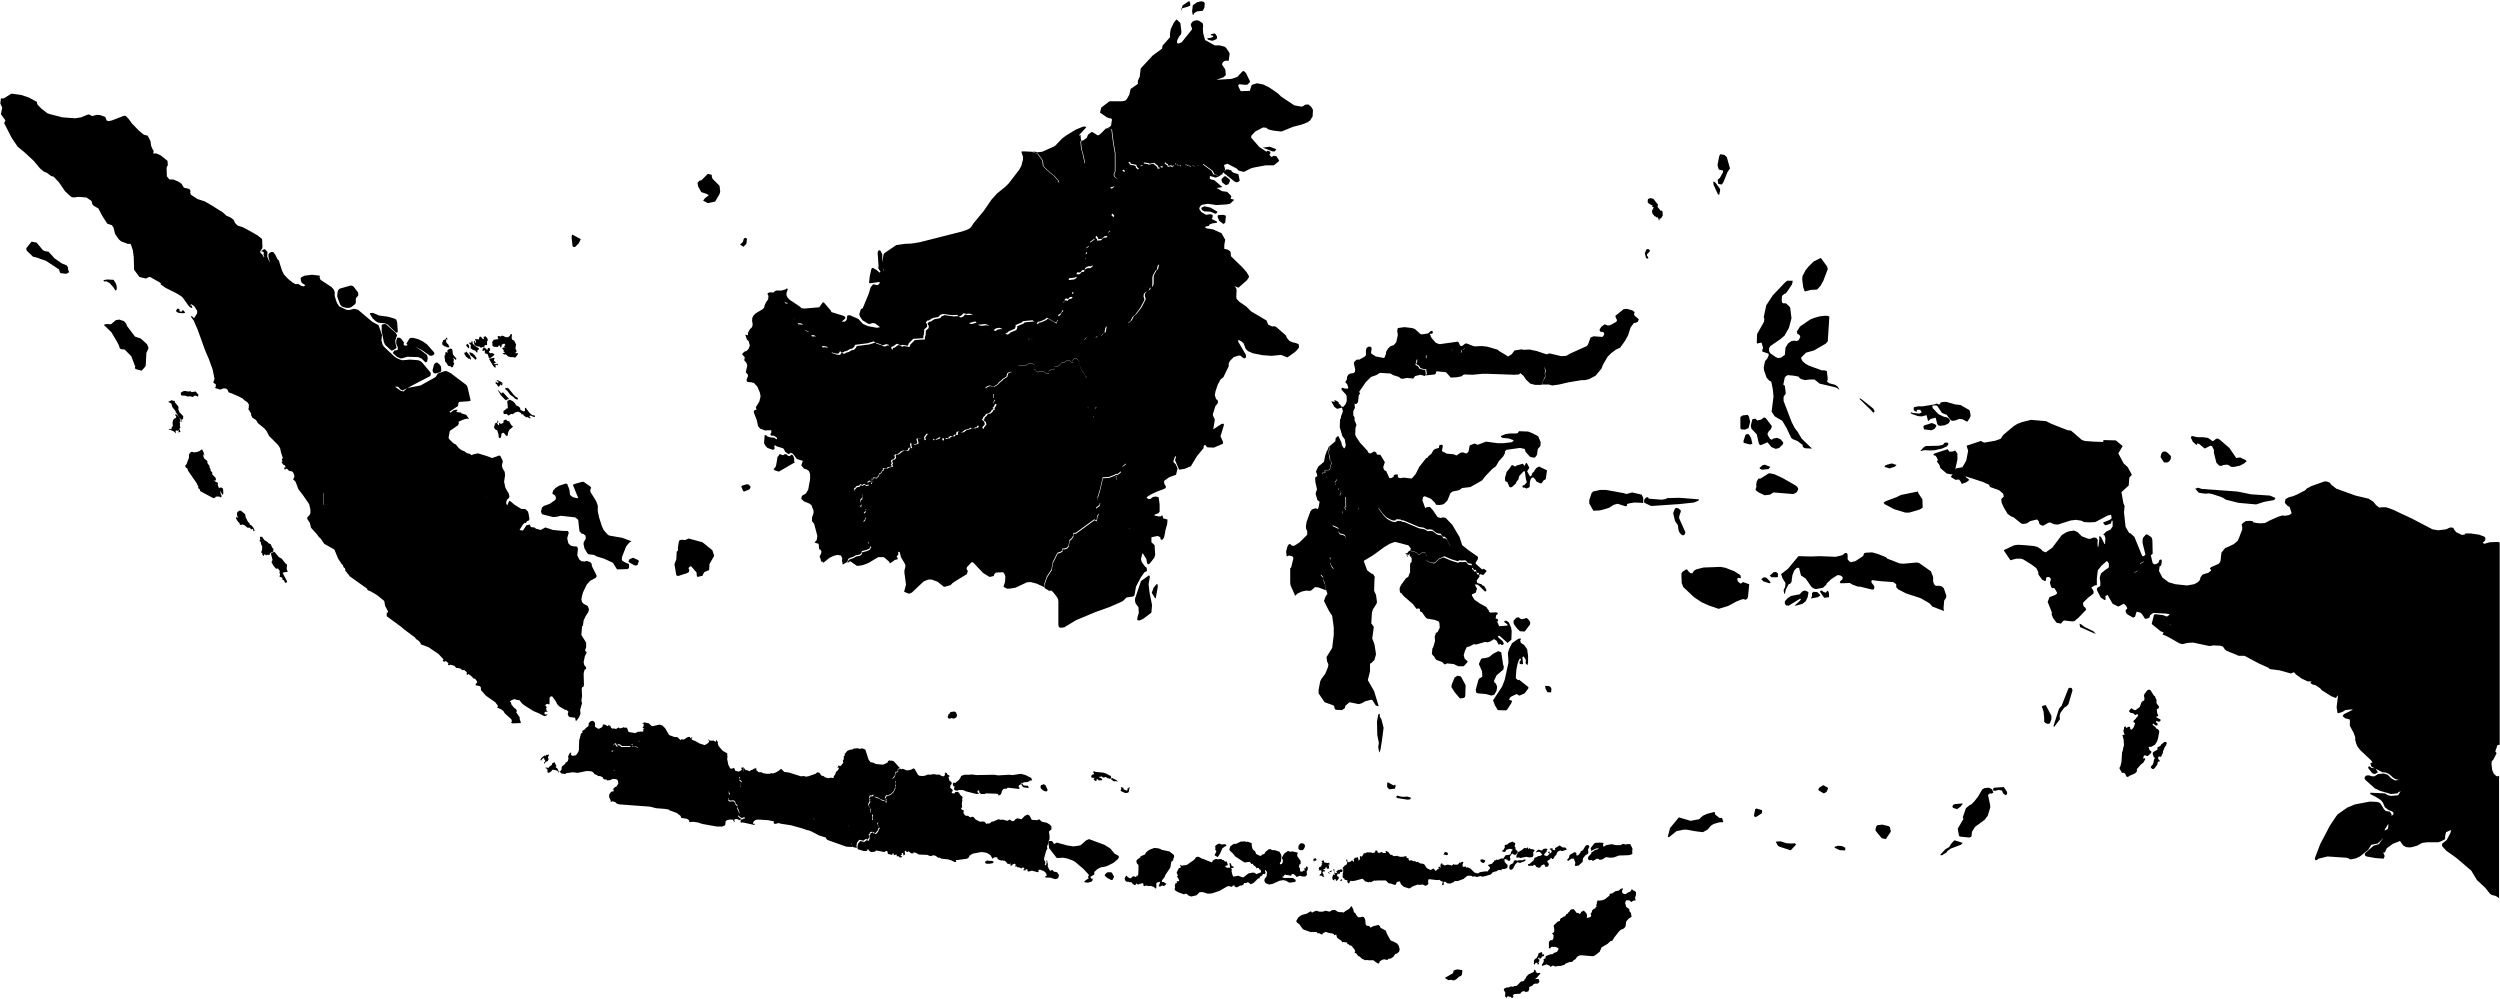 <?xml version="1.0" encoding="utf-8"?>
<!-- Generator: Adobe Illustrator 27.2.0, SVG Export Plug-In . SVG Version: 6.00 Build 0)  -->
<svg version="1.1"
	 id="pulau" xmlns:mapsvg="http://mapsvg.com" xmlns:dc="http://purl.org/dc/elements/1.1/" xmlns:rdf="http://www.w3.org/1999/02/22-rdf-syntax-ns#" xmlns:svg="http://www.w3.org/2000/svg" mapsvg:geoViewBox="95.220250 7.356505 141.009728 -10.946766"
	 xmlns="http://www.w3.org/2000/svg" xmlns:xlink="http://www.w3.org/1999/xlink" x="0px" y="0px" viewBox="0 0 792.5 316.7"
	 style="enable-background:new 0 0 792.5 316.7;" xml:space="preserve">
<path id="sumatera" d="M33,89.2L32.8,89l0.1-0.2l1-0.2l2.1,0.1l0.7,1.1l0.3,1l0,0.9l-0.2,0.3l-0.2,0.1l-0.7-1.1l-1.2-1.3l-1-0.5 	L33,89.2z M198,178.2l-0.8-0.5l-0.1-0.4l0.1-0.8l1.3-3.3l1-1.2l0.7-0.4l-2.9-1.1l-4-0.7l-0.5-0.2l-0.7-0.7l-0.8-1l-0.5-1.1l-0.9-2.8 	l-0.4-1.9l0-1.8l-0.5-1.4l-0.8-1.3v0l-1-1.6l-0.1-0.6l0.3-0.8l-0.3-0.4l-2-1.4l-0.4-0.1l-2.5,0.7l-0.6,0.3l1.7,4.2l-0.5,0l-1.2-0.3 	l-0.9-0.7l-0.2-1.7l-0.7-1.8l-0.5-0.1l-2.1,0.7l-1.1,0.7l-0.8,0.9l-0.2,0.9l0.9,0.6l0.2,0.5l0,0.5l-0.2,0.4l-1.7,1.2l-1.9,0.7 	l-0.6,0.5l-0.3,1.3l0.3,0.8l3.5,0.9l1.3-0.1l1.1-0.3l4.6,0.5l0.8,0.6l0.2,0.3l0.4,3.5l0.6,0.7l0.7,0.2l0.6,0.5l0.1,0.9L185,172v0.6 	l0.3,1.3l0.9,1.5l0.4,0.3l1.7,0.2l0.9,0.5l2.3,0.7l2.8,1.3l1.3,2.1l3.4-0.1l0.4-0.4v-1.2l-1.2-0.5L198,178.2z M225.8,174.4l-3.1-2.5 	l-4.4-1.2h0l-1.1,0.5l-1-0.1l-0.7,0.1l-0.3,0.4l-0.3,1.9l0,1l-0.4,0.4l-0.1,2.3l-0.6,1.7l0.6,3.5l0.6,0.2l3-1l0.4-0.3l0.1-0.8 	l-0.3-0.4l0.5-0.5l0.4-0.1l1.7,2l0.1,1.1l0.2,0.3l1.6-0.4l0.5-1.1l1.6-0.7l0.1-1.9l1.5-2.6L225.8,174.4z M200.7,176.8l-1.2,0.5 	l-0.3,0.8l1.7,1l0.6,0.2l0.6-0.2l0.4-1.2l-0.1-0.3L200.7,176.8z M157.7,120.5l-0.3,0l0.2,0.3l0.4,0.2l-0.1,0.4l-0.2,0l-0.5-0.4 	l-0.1,0.2l0.1,0.6l0.2-0.1l0.5,0.8l0.3,0.1l0.2-0.4l0.2-0.1l-0.1-0.3l0.6,0.4l0.2-0.1l-0.1-0.3l-0.2-0.1l0.1-0.2l0.4,0.1l0-0.1 	l-0.6-0.4L157.7,120.5z M163.9,128.6l-0.2,0l-0.5-0.8l-0.6-0.6l-1-0.5l-0.8,0.4l0.2,2.3l-0.6,0.2l-0.1,0.2l-0.7,0.5l0,0.6l0,0.2 	l0.5,0.2l0.7-0.1l0.1,0.4l0.4,0.1l0.7-0.5l0.5,0.1l0.9-0.6l0.9-0.2l0.8,0.4l0.3,0.5l0.4-0.1l0.1,0.1l0,0.2l0.9,0.7l0.4-0.1l0.9,0.5 	l0.1-0.2l-0.4-0.5l0.3-0.3l1.2,0.5l0.3-0.1l-0.1-0.4l-0.8-0.1l-0.9-0.8l-1.2-1.6l-0.2,0.2l0,0.9l-0.4,0.1l-0.2-0.1l-0.7-0.3 	l-0.2-0.3l0-0.4l-0.6-0.5L163.9,128.6z M159.3,124.5l-0.2-0.1l-0.1,0.4l-0.2-0.2l-0.8-0.9l-0.2-0.1l0.9,1.6l1.3,1.4l0.5,0.3l0.4-0.4 	l0.1,0.1l0.4-0.1l-1.9-2.1L159.3,124.5z M156.1,109.6l0.4,0.3l1.2,0.1l0.2-0.1l0.2-0.4l0.5,0.2l-0.1,0.4h0.3l0.2-0.2l0-0.6l0.8-0.4 	l0.4,0.4l-0.4,0.5l0.2,0.4l-0.6,0l-0.2,0.3l0.4,0.4l0.1,0.2l-0.1,0.3l0.5,0.4l-0.7,0.2l0,0.2l0.7,0.2l0.2-0.1l0.8,0.7l0.6,0.2l1,0 	l0.6,0.2l0.8-1l0.1-0.5l-0.6,0.1l-0.2-0.1v-0.2l0.3-0.1V111l-0.2-0.2l-0.1-0.4l0.2-1.2L163,108l-0.7-0.4l-0.1-0.7l0.1-0.9l-0.1-0.1 	l-0.4,0.1l-0.2,0.5l-0.6,0.4l-0.6,0l-1.1-0.5l-0.4,0.1l-0.1,0.2l-0.7-0.2l-0.4,0.2l0.3,0.8l-1.5,0.2l-0.5,0.8l0.1,0.4L156.1,109.6z 	 M162.9,125.2l-1.8-2.2l-0.2-0.1l-0.1,0.2l-0.6-0.2l0,0.5l0.7,0.6l0.9,1.2l0.9,0.6l0.6,0.6l0.7,0.3l0.2-0.3l-0.1-0.3l-0.6-0.3 	L162.9,125.2z M157.6,136.4l0.4,1.2l0.1,1l0.2,0.3l0.5-0.2l0.2-1.3l0.5-0.2h0.2l0.7,0.9l0.4,0.1l0.1-0.1l0.2-1.1l0.4-0.8l1-0.8 	l0.1-0.2l-0.4-0.3l-0.6-0.9l-0.1-0.4l-0.8-0.2l-0.1-0.3l0,0l-0.2-0.1l-0.6,0.2l-0.2,0.2v0.6l-0.5,0.3l-0.6,0l-0.2-0.3l-0.1,0l0,0.7 	l-0.2,0.1l-0.4-0.6l0.4-0.4l-0.2-0.8l-0.1,0.8l-0.1,0.2l-0.6,0.1l0,0.3l-0.2,0.3l-0.2,0.9l0.5,0.6L157.6,136.4z M156.5,113.4 	l-0.6,0.2l-0.3,0l-0.5,0.1l0,0.2l1.3,2.2l0.6,0.5l0.1-0.1v-0.9l0.6,0.2l0.2-0.3l-0.4-0.3l-0.1,0.3l-0.9-0.2l0.5-0.3l0.3-0.1 	l-0.7-0.5l0-0.4l0.2-0.4L156.5,113.4z M148.5,113.7l0.4,0l0.2,0.4l0.2-0.5l0,0l-0.4-0.9l-1.1-1.3l-0.3,0.4l-0.3,0v0.4l0.5,0.8 	L148.5,113.7z M141.8,111l0.1,0.1l-0.1,0.4l0.1,0.5l-0.2-0.3l-0.5-0.1l0,0.7l-0.3,0.5l0.2,1.8l0.6,0.7l0.3,0.6l0.6,0.2l0.2-0.1 	l0.2,0.4l0.4,0l0.2-0.2l0.4-1l-0.3-0.4l0.2-0.8l-0.4-0.7l1,0.8l0.2-0.4l-1.1-1.3l-0.1-0.6v0l-0.1-0.9l-0.2-0.3l-0.5-0.1L141.8,111z 	 M140.9,109.8l0.6,0.1l0.1,0.2l0.9,0L142,109l-0.3-0.1l-0.3-0.6l0.1-0.8l0.3,0.1l0.1-0.1l-0.1-0.2l-0.3-0.3l-0.3,0.6l-0.7,0.2 	l-0.1,0.5l-0.2,0.1l0,0.8L140.9,109.8z M154.5,110.9l-0.3-0.1l0-0.2l-0.6-0.3l-0.5,0.1l-0.2,0.7l0.3,0.2l0.3-0.3l0.2,0.2l0,0.9 	l0.2-0.1l0.7,0.3l0.4,1.2l0.4,0l1-0.7l0.3-0.4v-0.2l-0.8-0.3l-0.4,0.1l-0.4-0.2l-0.1-0.5l0.3-0.1l0.1-0.5l-0.3-0.4l-0.4,0 	L154.5,110.9z M148.7,110.5v-1l-0.5-0.5l-0.4,0.3v0.3l0.7,0.8H148.7z M151.3,109.8l0.8,0.1l0.1,0.2l0.5,0.1l0.2-0.2l0.8,0.2 	l-0.2-0.4l0.2-0.4l0.7,0v-1.2l0.2-0.2l0-0.5l-0.3-0.5l-0.4-0.4l-0.6,0.2v0.3l0.2,0.2l-0.2,0.2l-0.3-0.1l-0.6-0.7l-0.4,0.1l-0.2,0.8 	l-1.2-0.1l0,0.3l0.2,0.1l0.1,0.7l-0.4,0l0.1-0.5l-0.4,0.1l0,0.3l0.3,1L151.3,109.8z M149.2,109.8v0.6l0.7,0.5l0.7,0.2l0.5,0.6h0.2 	l0.1-0.1l-0.1-0.4l0.1-0.2l0.1-0.2l0.3,0.1l0-0.5l-1.2-0.7l-0.3-0.3l-0.2-0.2l-0.3-0.4l0-0.3l-0.1-0.4l-0.2-0.1v0.5l-0.4,0.2 	l-0.3-0.2l-0.1,0.3l0.6,0.6L149.2,109.8z M150.5,112.6l-0.7-0.6l-1-0.4l0.1,0.6l0.2,0.4l1.1,0.9l0.5,0.6l0.1-0.2l0.2-0.1l0.1-0.3 	l-0.4-0.5L150.5,112.6z M130,109.3l0.6,0.1l3.2,1.6l2.4,1.7l0.5,0.1l0.6-0.2l0.4-0.4l-0.1-0.5l-2.2-2.5l-1.4-1l-1.5-0.7l-1.5-0.4 	h-0.7l-0.5,0.2l-1,1.7l0.6,0.5L130,109.3z M125.6,108l0,1l0.5,1.1v0.7l-0.2,0.2l-0.9,0.1l-0.5,0.8l1.3,1.2l1.1,0.5l0.5,0l1.7-0.5 	l3.5,0.1l1.1,0.5l1.2,1.2l0.5-0.3l0.2-1.1l-0.2-0.8l-0.2-0.3l-1.8-1.4l-2.8-1.7l-0.8-0.1l-1.2,0.4l-0.4-0.1l-0.3-0.4l0.2-0.5l-1-1.3 	l-0.6-0.3l-0.6,0.1L125.6,108z M137.1,117.4l0.3,0.8l0.6,0.2l1.5-0.4l0.4-0.4l-0.1-1.4l-0.4-0.6l-0.8-0.7l-0.5,0.1l-0.5,0.5 	L137.1,117.4z M108.3,97.1l0.4,0.2l1.1,0.3l0.8,0h0l0.7-0.2l1.3-1l0.2-0.5l0-1.3l0.8-1l-0.1-0.9l-1.3-1.7l-0.3-0.3l-0.7-0.2l-3.5,1 	l-0.5,0.5l-0.2,0.7l-0.1,1.3l0.9,2.5L108.3,97.1z M125.7,106l-0.3-0.5l-3-2.7l-0.5-0.1l-0.8,0.2l-0.1,0.2l0,1.9l0.7,3.5l0.4,0.8 	l0.4,0.4l1.5,1.4h0.4l1.2-0.7l0.1-0.3l-0.3-1.1l-0.1-1.1l0.6-1.7L125.7,106z M119.2,101.9l0.8,0.4l2,0.2l0.8,0.3l2.6,2.5l0.5,0.2 	l0.2-0.4l-0.2-2.9l-0.3-0.9l-0.8-0.4l-1.8-0.5l-2.9-0.4l-1.8-0.8l-0.8,0l-0.3,0.2l0.9,1.5L119.2,101.9z M79.8,166.6l-0.6-0.3 	l-0.1-0.4l-0.5-0.5l-0.7-1.4l-0.2-1l-1.3-1.1h-0.6l-0.5,0.4l-0.2,0.4l0.1,0.9l0.3,0.4l-0.1,0.1l-0.4-0.2l-0.2,0.2l0,0.2l0.7,1.2 	l0.3,0.1l0.3,0.8l0.9-0.1l0.5,0.2l1,0.8h0.8l0.2,0.5h0.4l0.2-0.2l0.2,0.3l0,0.4l0.2,0.1l0.2-0.1v-0.2l-0.3-0.7L79.8,166.6z 	 M90.9,179.9L90.9,179.9L91,179l-0.5-0.4l-1.2-1.5l-0.9-0.5l-1.4-1.7l-1,0.4l-0.1,0.3l0.5,1.9l-0.3,0.6l0,0.2l0.7,1.2l0.7,0.8 	l0.6-0.1l0.6,0.8l-0.1,0.6l0.2,0.5l-0.2,0.7l0.8,0.3l0.2,0.3l-0.2,0.2l0.4,0.3l0.2,0l0.3,0.7l0.3,0.2l0.4-0.3l0-0.2l-1.4-2.7 	l0.5-0.2l1-0.1l0.1-0.2l-0.3-0.5L90.9,179.9z M86.7,174l-0.4-0.4l-0.5-1.1l-0.7-0.3l-0.3-0.4l-1-0.6l-0.7-1l-0.5-0.1l-0.2,0.3 	l0.1,0.8l-0.3,0.3l0.5,0.3l0,0.6l0.4,0.8v0.9l-0.3,1l0.4,0.4l-0.1,0.3l0.4,0.4l0.2-0.1l0.2-0.5l0.5,0.5l0.1-0.2h1l0-0.4h0l0.5-0.4 	l0.6-0.2L86.7,174z M70.1,154.5l-0.7,0.2l-0.4-1l0.1-0.4l-0.1-0.3l-0.7-0.3l-0.4-0.5l0.3,0l0.3,0.2l-0.1-0.7l-0.1-0.3l-1-1l0-0.6 	l-0.6-0.7l0.1-0.3l-0.4-0.7l0-0.4l-0.6-0.8l-0.1-0.8l-1-0.8l-0.4-1.3l0.1-0.1l0.2,0.5l0.2-0.1l-0.3-1l-0.4-0.8l-0.2,0l-0.7,0.5 	l-0.8,0.3l-1.1,0.1l-0.4-0.2l-0.4,0.1l-0.6,0.7l0,1.1l-0.8,2.1l-0.4,0.4l0.1,0.4l0.2,0.3l0.4,0.2l0.2,0.7l2.7,3.9l0.6,1.2v0.2 	l-0.2,0.1l0.6,0.5l0.2,0.6l4.1,2.2l0.6-0.1l0.1-0.3l0.4-0.1l0.8,0l0.4,0.3l0.4-0.4l-0.3-0.6l-0.2-1l0.1,0l0.6,1.2l0.3-0.5l-0.1-1.5 	L70.1,154.5z M187.7,179.6l-0.2-1l-0.4-0.4l-0.8-0.3l-0.3-0.1l-0.7,0.2l-1-0.1l-0.7-0.6l-0.6-1.3l0.2-2l-0.2-0.6l-0.3-0.2l-0.8,0 	L181,173l-0.7-0.6l-0.2-0.4l-0.3-1.4l0.5-1.7l-0.3-0.6l-1.6,0l-3.1-0.3l-2.4-0.8l-1.5,0.8l-1.5-0.4l-0.5-0.4l-1.1-0.1l-0.4-0.8 	l-1,0.2l-1,1.5l-0.3,0.2l-0.9-0.2l1.1-1.8l0.6-0.5l0.3,0.1l0.4-0.6l0.4-0.1l0.3-0.4l0-0.5l-0.3-1.6l-0.2-0.5l-0.7-0.7l-1.4-0.1 	l-2.1-1.3l-1.3-1.1l-0.4-0.1l-0.5,1.2l-0.2,0.1l-0.2-0.4v-0.7l0.3-0.7l0.5-0.4l0.2-0.5l-0.2-0.9l-0.6-1l-1.3-0.5l-0.5,0.1l-0.3,0.2 	l-0.2,0.3l0.1,0.8l-0.3,0.4l-1,0.3l-1-0.1l-0.9,0.4l-1.3,0.3l-1.1-0.3H152l-0.5,0.2l-1-0.5l-0.5-0.1l-0.7,0.4l-0.3,0.5l-1.7,0.1 	l-2.2,0.8l-1.1,1v0.8l-0.2,0.8l0.1,0.3l-0.2,0.4v1.3l0,0v-1.3l0.2-0.4l-0.1-0.3l0.2-0.8v-0.8l1.1-1l2.2-0.8l1.7-0.1l0.3-0.5l0.7-0.4 	l0.5,0.1l1,0.5l0.5-0.2h0.8l1.1,0.3l1.4-0.3l0.9-0.4l1,0.1l1-0.3l0.3-0.4l-0.1-0.8l0.2-0.3l0.3-0.2l0.5-0.1l1.3,0.5l-0.5-0.9 	l-0.4-1.9l0.3-2l-0.1-1.1l-0.7-1.2l-0.2-0.8l0.3-1.4l-0.8-1.7l-0.4-0.1l-2.2,0.8l-1.9-0.7l-2.6-0.8l-1.2,0.3l0-0.1l-0.8,0.4 	l-0.5-0.4l-1.1-0.3l-0.6-0.5l-1-0.4l-0.9-0.7l-0.9-1.1l-0.8-0.4l-0.4-0.4l-1.2,0.1l-0.8,0.5l0.8-0.5l1.2-0.1l-1-1l-0.1-0.4l0.4-2.1 	l2.6-1.8l0.3-0.7l-0.2-0.3l0.2-0.2l1.7-0.7l0.9-0.2l0.6,0.1l-0.9-1.3l-1.6-0.5l0-0.2l-1.6-0.2l0.4-0.5l0-0.2l-0.6,0l-0.7,0.2 	l-0.7,0.6l-0.3,0.1l-0.2-0.3l2.7-1.8l0.1-0.9l0.3-0.4l3-0.2l0.6-0.2l-1-4.3l-0.3-0.6l-5-3.8l-1.2-0.6l-0.6-0.1l-2.3,0.8l-0.7,1.1 	l-0.3,0.2l-4.5,2.5l-4.2,0.8l-1.2,1.1l-0.8-0.2l-1.9-1.3l1,0l0.7,0.8l0.7,0.4l8.8-4.6l0.2-0.7l-0.2-0.5l-2.6-3.1l-0.5-0.4l-0.7-0.3 	l-2.6-0.2l-2.4,0.2l-0.5-0.1l-1.4-0.6l-0.7-0.5l-3.3-3.1l-0.4-0.6l-0.4-1.4l0.2-1.7l-1.1-3.1l-2-1.1l-4.5-3.8l-1.2-0.3l-1.7,0.4 	l-0.8-0.1l-2.3-1.1l-0.7-1.1l-0.7-2.1l0-1.3l-0.3-0.8l-0.7-0.8l-3.5-2.3l-0.3-0.8l0.1-0.5l-2.5-0.3l-2.4,0.3l-1,0.5l-0.2,0.4 	l0.1,0.8l0.3,0.6l1.1,0.7l-0.5,0.4l-0.8-0.2l-1-0.6l-0.8,0.1l-0.9-0.5l-1.5-1.2l-1.3-1.4l-0.6-1.2l-0.8-2.5l0-0.1l-0.2-0.6l-0.5-0.5 	l-0.6-1.3l-0.7-0.9l-0.6,0l-0.6,0.3l-0.3,0.5v0.7l0.4,1.6l-0.1,0l-0.7-1.7l0.1-1.4l-0.7-0.8l-0.4-0.1l-0.9,0.6l0,0.1l0.4,0l0.5,0.4 	l-0.2,0.5l0.3,0.8l-0.5,0.2l0.3-0.3l-1.1-1.3l0-0.4l0.6-0.8l0.1-0.6l-0.1-2.2l-0.1-0.3l-1.4-1.1L78.8,73l-1.9-1l-1.4-0.4L75,71.2 	l-0.4-0.4L74,69.6L73,68.9l-1.2-0.5l-1.2-1.1l-4-2.5l-1.8-1l-2.2-0.7l-2.1-1.4L60.3,61l0.1-0.5l-0.4-0.6l-1.7-0.4l-0.8-1.3l-1.1-0.7 	l-1.5-0.6l-1.2,0l-0.8-1l-0.1-2.7l0,0l0.4-0.9l-0.1-1.3L51,49.3L50.4,49l-1-0.4l-0.8,0.1l0.1-0.9l-0.4-0.6l-0.4-1l-0.2-1.5L46.8,43 	l-1.2-0.3L44,41.4l-2.2-2.3l-1.1-1.5l-0.9-0.9l-0.5,0l-3.9,1.5l-1,0.2l-0.6-0.2l-0.3-0.9L33.2,37l-1.4-0.5l-1.1-0.1l-1.5,0.4 	l-0.9-0.5h-0.4l-2.2,0.9l-1.9,0.3l-4-0.3l-3.9-1l-0.9-0.3l-1.8-1.4l-1-1L11.8,33l-0.1-0.7l-2.6-1.4l-2.4-0.8l-2.9-0.4l-0.4,0.1 	l-2.2,1.4l-0.9,0l-0.2,1.6l0.6,1.3l-0.4,2.1L1.6,38l0.1,0.3L1.3,39l2.4,4.7l1.9,2.8l2.3,1.9l2.8,2.6l2,2.4l1.2,1l1,0.4l1.3,1 	l0.8,0.2l1.7,1.8l1.9,2.8l1.7,1.6l0.5,0.3l0.7,0.1l1.3-0.2l2.6,0.2l1.6,1.1l0.3,1.1l0.5,0.5l1.4,0.8l1.2,2.3l1.6,2.5l1.5,0.5 	l0.5,0.8l0.5,2l1.2,1.7l0.7,0.6l0.5,0.2l1.6,0.6l0.8,0l0.2,0.2l0.6,1.8l0.3,2.2l0.1,4l1.7,2.3l2.1,0.5l0.9-0.5h0.4l3.5,2l0.6-2.8 	L51,85.7l-0.8-0.3l0.1-0.7l-0.4-0.6l-0.2-1l0.2-1.4l0,0l-0.2,1.4l0.2,1l0.4,0.6l-0.1,0.7l0.8,0.3l0.5,1.6l-0.6,2.8l1.5,1.1l3.4,1.7 	l1.5,0.9l0.6,0.5l2,2.8l0.7,0.5l0.4,0l-0.2-0.7l-0.5-0.1l0.2-0.3l0.3,0l0.8,0.6l0.9,1.4l0,0.8l-0.8,1.3l-0.2,0.2l-0.2-0.1l-0.5-0.5 	l-0.2,0l0,0.3l0.8,1.1l1.3,3L65,111l1.2,2.8l1.2,3.3l0.6,3l-0.4,1.2l0.8,0.5v0.9l-0.3,0.2l0.3,0.2l0.2,0.1l0.9-1.4l0.8-0.4l0.8-0.1 	l0.6-0.8l0.9-1.6l0.5-0.1l1.2-0.8l1.1,0.4l1.5-0.5l0,0l-1.5,0.5l-1.1-0.4l-1.2,0.8l-0.5,0.1l-0.9,1.6l-0.6,0.8l-0.8,0.1l-0.8,0.3 	l-0.9,1.4l1.2,0.4l1.1-0.4l0.8,0.1l0.4,0.3l0.4,0.9l0.7,0.2l2.3,1l1.4,0.7l0.6,0.6l0.9,0.6l0.6,0.9l-0.2,0.3l0.1,0.4l-0.2,0.7 	l0.2,0.1l0.7,1.2v0.5l0.4,0.8l1.1,0.7l0.5,0.7v0.2l2.3,1.9l0.7,0.9l0.7,1.4l2.8,2.8l0.4,0.6l0.3,0.5l0.3,1.4l0.5,1.5v0.3l-0.3,0.3 	l0.3,0.7l-0.3,0l0,0.3l0.6,0.8l0.4,0.1l0.3,0.7l-0.4-0.1l-0.1,0.6l0.4,0.1l0.4-0.3l0.8,0.8l0.8,0.1l0.4,0.3l0.4,1l0,0.6l-0.4,0.6 	l0.8,0.8l0.9,2.4l1.4,1.8l2,2.9l0.4,1.7l0,1.2l-0.3,0.6l-0.7,0.7l0,0.5l0.8,1.2l0.4,1.6l2,2.2l0.3,0.5l1.6-1.1l0.4-0.4l1.1-0.4 	l0.7-0.6l0.8-1l0.2-0.5l-0.2-1.6l-0.6-1.7l-0.4-0.7l-0.7-0.3l-0.3-0.4l-0.2-0.5l-0.5-0.5l-0.2-0.4l-0.2-3.6l0.2,0l0,0l-0.1,0 	l0.2,3.6l0.1,0.4l0.5,0.5l0.2,0.5l0.3,0.4l0.7,0.3l0.4,0.7l0.6,1.7l0.2,1.6l-0.2,0.5l4.7,3l-0.3,2l0.2,0.1l-0.2-0.1l0.3-2l-4.7-3 	l0,0l-0.8,1l-0.7,0.6l-1.1,0.4l-0.4,0.4l-1.6,1.1l0.8,0.8l1.1,1.6l3.2,1.8l1.2,2.9l1.2,1.8l0.3,0.2l0.2,0.7l0.4,0.3l0.2,0.5 	l-0.1,0.2l1.5,1.9l5.6,4l-0.1,0.3l1.2,0.5l2,1.2l2.2,1.8l0.3,1.6l0.9,1.7l0,0.3l-0.4,0.1l0,1.1l0.2,0.2l4.5,3.3l0.8,0.7l3.6,2.7 	l0.1,0.3l1,0.7l0.6,0.8l-0.1,0.2l2.6,1l3.1,2.1l1.6,1.7l-0.2,0.3l0,0.2l0.4,0.3l0.3-0.2l0.3,0l0.5,0.4l0.3,0.4l-0.2,0.2l0.1,0.2 	l0.3,0.1l0.3-0.2l0.9,0.2l0.5,0.2l0.5,0.6l0.8,0.1l0.2-0.5l0,0l-0.2,0.5l0.5,0.1l0.6,0.5l0.7,0l0.8,0.7l-0.1,0.7l0.2,0.1l0.2,0 	l0-0.2h0.3l1,0.8l0.5,0.6l0.4,0l0.2,0.2l0.4,0.5l0.2,0.5l-0.5,0.5l0,0.4l1.3,0.3l0.3,0.3l0.1,1l1.5,1.7l3,2.1l0.9,1.2l-0.3,0.5 	l1.2,0.5l0.8,0.6l0.4,0.7l2.1,1.9l0.2,0.7l-0.3,0.2l0.1,0.2l0.4,0.2l2.5-0.1l0.1-0.2l-0.4-1.2l0.1-0.3l-1.2-1.8l0.2-0.1l0-0.4 	l-0.3-0.5l-0.4-0.2l-1-1.2l-0.1-0.6l-0.4-0.3l0.5-0.4l0.9-0.4l1,0.3l0.6,0l0.8,1l0.7,0.6l3,1.9l1.7,0.7l1.7,0.9l0.6-0.1l0.5-0.5 	l-0.8,0.1l-0.3-0.5l0.4-0.4l0.6,0l0.1-0.1l-0.4-0.3l0-0.4l-0.2-0.2l0.5-0.3l-0.3,0l0-0.3l-0.4-0.5l0.6-0.4l0.7,0.2l0.1-0.3v-1.8 	l0.2-0.3l0.4-0.2l0.3,0.1l1.2,1.7l0.3,0.7l0.8,0.8l1.4,0.8l0.2,0.2h0.5l0.6,0.5l0.1,0.2l-0.2,0.3l0,0.5l0.2,0.5l0.4,0.3l1.7,0.2 	l0.2,1l0.3-0.1l0.8-1.1l0.4-1.1l-0.1-1.2l0.6-2.1l-0.2-0.7l0.2-1.6l-0.1-2.2l0.1-0.5l0.5-0.3l0.1-0.5l-0.1-3.6l0.3-1.2l0.5-0.3 	l0-0.2l-0.1-0.4l-0.5-0.6l-0.2-0.9l0.4-1.9l0.6-1.2l-0.5-0.5l0-0.3l0.3-0.8V204l0-0.3l-1.5-2.4l0.2-2.7l0,0l0.3-0.3l0.2-1.6l0.6-1.3 	l0.9-1.4l0.2-0.9l-0.4-1l-1.3-0.7l-0.5-0.5l-0.2-0.9l0.2-1.1l0.3-1.1l1.2-2.5l1.1-1.2l1.7-0.9l0.3-0.4v-0.4l-0.8-1.6L187.7,179.6z 	 M56.9,98l-0.6-0.2l-0.5,0.6l0.2,0.5l0.7,0.3l1.3,0.1l0.7-0.1l-0.4-0.7l-0.4-0.2l-0.3,0.5l-0.7-0.1h0V98z M62,124.1l-1.3,0.2 	l-0.3-0.3l-0.5,0.1l-1-0.1l-0.1-0.1l-0.7,0.1l-0.8,0.5l0.1,0.7l0.3,0.2l0.9,0l0.9,0.3l0.9-0.1l0.4,0.2l0.4,0l0.5-0.4l0.6,0.1 	l0.2,0.2l0.4-0.1l-0.1-0.1l0.1-0.4L62,124.1z M56.8,130.6l0-0.3l-0.3-0.5l0.1-0.4l-0.1-0.6l-1.1-1.3v-0.5l-0.3,0.2l-0.1-0.2v0 	l-0.7-0.1l-1,0.5l1,0.5l0.3,1v0.1l1.1,1.4v0.4l0.2,0.1l1,1.6l0.3,0.2l0.5,1.2l0.1-0.2l-0.3-0.6l0.1-0.2l0.4,0l0.1-0.9l-0.4-0.5 	L56.8,130.6z M21.6,84.8l-0.5-0.7l-1.5-0.6l-2.3-1.6l-1.9-2.1l-1.2-0.2l-0.6-0.3l-2-2.4l-1.6-0.3l-1.6,2l-0.1,0.3l0.2,0.6l2,1.9 	l1,0.2l3.1,1.1l4.1,2.7l0.3,1l0.3,0.2l1.7,0.2l0.9-0.5l-0.4-1.1L21.6,84.8z M44.6,107.3l-1.8-0.6l-2.5-3.3l-0.3-0.8l-0.7-0.8 	l-1.5-0.5l-1.1,0.2l-1.4,1.2l-0.5,0.1l-1.1-0.1l-0.8,0.3l2.4,2.3l1.6,2.7l0.8,1.5l0.3,1l0.5,0.2l1,0.1l2.1,2.1l1.3,3.4l-0.2,0.3 	l0.3,0.4l1.9,0.5l1-1.1l0.3-0.5l0.2-4l0.7-1.6l-0.5-1.2L44.6,107.3z M57.2,133.1l-0.5-0.9l-0.7-0.8l-0.4,0v0l-0.2,0l0.5,0.7 	l-0.2,0.4l-0.4,0.2l-0.4,0.4l-0.2,0.8l0.1,1.2l-0.3,0.2l-0.2,0.8l-0.3,0l0-0.2l-0.6,0.2l1.4,0.5l0.6,0.4l0.3,0.4l0.1-0.2l-0.2-0.3 	l0.2-0.4l0.2-0.1l0.3,0.2l0.3-0.2l0.1,0.1l-0.2,0.6l0.4-0.1l0.2-0.1l0.1-0.2l-0.4-0.8l0.2-0.1l0.2-0.3L57,135l0.1-0.8l-0.2-0.2 	l0.3-0.4L57.2,133.1z"/>
<path id="jawa" d="M199.2,231.9l-0.6,0.2l0,1.1l0.6,0.3l0,0.7l0.4,0.1l0.2,0.7l0.4,0.8l0,0l0,0.1l0,0l-0.2,0.6l-2.9,0l-0.3-0.4 	l-1-0.3l-0.1,0.1l0.3,0.2l0,0.2l-0.5,0l-0.2-0.6l-0.3-0.1l-0.7,0.6l0.4,1.4l-0.2,0.3l-0.6,0.1l-0.1,1l0.6,1.2l-0.1,1.7l0.1,0.3h0.2 	l0.4,0.5l0.2,0l0.6,0.7l-0.4,0.2l0,0.3l-0.9,0.4l-0.1,0.7l-0.6,0.7l0.1,0.4l-0.2,0.2l0.2,0.8l0,0l-0.5,0.2l-1,0.1l-0.1-0.3l-0.7,0 	l-0.1-0.2l-0.4-0.1l0-0.4l-0.9-0.4l-0.6,0l-0.5-0.4l-0.5-0.1l-0.7-0.8l-0.5-0.2l-1.4-0.1l-2.9,0.6l-1.5-0.2l-2.1,0.3l-0.4,0.3 	l-0.7-0.2l-0.3,0.1l-0.6-0.6l-0.3-0.1l-0.1,0.3l-0.2,0l0.1-0.3l-0.6-0.4l-1.1-0.2l-0.3,0.1l-0.2,0.4L174,245l-0.4-0.1l-0.1-1 	l-0.2-0.3H173l-0.1-0.3l1,0.1l0.3-0.4l0.8-0.6L175,242l0.8-0.4l0.6,1.3l-0.2,0.1l-0.1,0.2l0.5,0.3l0.3,0.5l0.1,0.4l0.3,0.2l0.2,0 	l0.5-0.6l0.1-1l1.1-0.9l0.1-0.4l0.4-0.1l0.3-0.4l0.2-0.7l-0.1-0.8l0.5-0.9l0.4-0.3l0.1,0.5l-0.2,0.2l0.4,0.3l0.3,0.1l1-0.2l0.7-1 	l0.2-0.6l0.1-3.1l0.6-2.2l0.4-0.2l0-0.6l0.8-0.5l0.3-0.4l0.8-0.6l0.2-0.9l-0.3,0.1l0.9-0.8l0.7-0.1l0.6,0.6l0,1.3l1,0.6l0.3,0 	l0.8-0.4l0.3-0.3l0.1-0.5l0.2-0.2l0.9,0.3l0.1,0.2l0.3,0.1l0.4-0.4l0.3,0.3l0.3,0l-0.1,0.1l0.2,0.5l0.5,0.3l0.4-0.1l0.7,0.2l0.7-0.5 	l0.5,0.3l0.9-0.2l0.2-0.2l0.4,0.2l0.5-0.1l0.5,0.5l-0.1,0.1L199.2,231.9z M205.7,229.3l0.8,0.8l0.4,0.1l2.2-0.5l0.9,0.3l0.9,0.9 	l1.2,2.1l1.6,0.6l1.1,0.1l0.9,0.9l0.4-0.3l0.2,0.1l0.5,0l1.3-0.8l0.6,0l0.1,0.4l0.6-0.3l0.1,0.3l-0.3,0l0.1,0.5l1.1,0.4l1.4,0.8 	l1.6,0.5l1-0.6l0.4-0.5l-0.1-0.4l-0.4-0.3l0.4,0.1l0.3,0.3l1.3,0l0.6,0.4l0.1-0.5l0.1-0.1l0.3,0.4l0.2,0.5l-0.1,0.2l0.3,0.8l1.3,1.5 	l1.4,0.8l0.1,1.2l-0.1,0.6l0.4,1.9l0.6,1.1l0.6,0.1l0.3-0.3l0.5,0.3l0.1,0.6l1.2,0.3l0.9-0.5l0.1-0.4l-0.3-0.1l0.2-0.3l0.5,0l0,0 	l-0.1,1.5l-0.6,0.9l-0.2,0.1l-0.4,0.6l0.2,0.5l-0.1,0.6l0.6,0.4l0,0.4l-0.3,0.2l0.1,0.3l-0.2,0.4l0.1,0.4l-0.3,0.3l-0.7,0.1 	l-0.5,0.6l-0.6,0.1l-0.3-0.3l-0.3,0l-1,0.5l0,0.6l0.3,0.3v0.5l-0.5,0.8l0.1,0.8l0.2,0l0.2,0.2l1.2-0.1l0.5,0.5l0.1,0.5l0.6,0.6 	l-0.1,0.5l0.1,0.4l0.3,0.4l0.3,0.9l-0.1,0.5l-0.3,0.4l0.7,0.7l0.5,0.2l0,0l-0.7,0.4l-0.5-0.3l-0.7-0.1l-0.5,0.3l0,0.1l0.3,0.4 	l-0.1,0.1l-0.4-0.2l-0.1-0.5l-1.1,0l-0.9,0.2l-0.4,0.4l-0.1,1.1l-0.4,0.3l-0.6,0.2h-1.7l-4.5-0.8l-1.5-0.5l-1.5-0.2l-1,0.1l-0.2-0.1 	l-0.1-0.5l-0.4-0.3l-0.5-0.2l-1.5-0.2l-0.3-0.7l-1.2-0.9l-2.2-0.8l-0.4-0.3l-1.3-0.2l-2.6-0.2l-2-0.5l-9.5-0.7l-0.9-0.2l-0.5-0.5 	l-0.9-0.3l-0.6,0.2l0-0.4l-0.5-1.1l0-0.8l0.6-0.9l0.9-0.2l-0.2-0.5l0.1-0.4l0.5-0.4l0.4-0.2l0.6-0.9l-0.1-0.9l-0.5-0.5l-1.2-0.1 	l-0.5,0.2l-0.3,0.3l0,0l-0.2-0.8l0.2-0.2l-0.1-0.4l0.6-0.7l0.1-0.7l0.9-0.4l0-0.3l0.4-0.2L195,243l-0.2,0l-0.4-0.5h-0.2l-0.1-0.3 	l0.1-1.7l-0.6-1.2l0.1-1l0.6-0.1l0.2-0.3l-0.4-1.4l0.7-0.6l0.3,0.1l0.2,0.6l0.5,0l0-0.2l-0.3-0.2l0.1-0.1l1,0.3l0.3,0.4l2.9,0 	l0.2-0.6l0,0l0-0.1l0,0l0.5-0.1l-0.2,0.7l0.1,0.1l0.9-0.2l0.9,0.5l0.2-0.1l0.2-0.9l-0.2-0.4l-0.1-0.6l0.6-0.2l0.4-0.9l0.1-2l0,0 	l0.4-0.1l0.2-0.2l-0.2-0.4l0.4-0.3l-0.2-0.2l-0.2,0.1l-0.1-0.3l0.3-0.3l0.1-0.7l-0.2-0.2l-0.3,0.1v-0.1l0.6-0.4L205.7,229.3z 	 M313,272.8l0.6,0.1l0.9,0l0.5,0.3l-0.2,0.4l-1,0.2l-1,0l-0.5-0.2l0-0.5l0.4-0.1l0.1-0.3L313,272.8L313,272.8z M355.7,249.6l0.5,0.2 	l-0.1,0.3l0.2,0.2l0.5,0.1l0.1,0.2h0.3l0.2-0.1V250l0.4-0.2l0-0.2l0.3-0.1l-0.3,1.6l-0.3,0.2l-0.8,0.1l-1.3-0.6l-0.2-0.3l0.3-0.4 	l-0.2-0.4l0.1-0.2L355.7,249.6L355.7,249.6z M331.9,250.8l-0.3,0.1l-0.7-0.2l-0.8-0.6l-0.3-0.6l0.2-0.6l0.9-0.3l0.5,0.3l0.7,1.5 	L331.9,250.8L331.9,250.8z M353.5,247.1l0.6,0.3l0.2,0.4l-0.5-0.2l-0.6,0.1l-0.5-0.2l-0.1-0.3l-0.3,0l-0.1-0.3l0.3-0.3L353.5,247.1 	L353.5,247.1z M325.1,245.7l1.8,0.9l0.3,0.8l-0.6,0l-0.4,0.3l-0.5,0.2l-1.2,0.1l-0.3,0.3l-0.5-0.2l-0.2,0.1l0.6,0.3l0.4,0.5l1.4,0.1 	l0.2,0.7l-1.6-0.2l-0.6-0.5l0.1-0.3l-0.4-0.2l-0.6,0.4l-0.1,0.3l0,0.2l0.2,0.1l0.1,0.3l-0.1,0.2l-3.6-0.4l-0.6,0.4l-0.2-0.1 	l-0.6,0.1l-0.4,0.5l-0.4,1.2l-0.7,0.4l-0.2-0.2l0.1-0.1l-0.1-0.2l-0.8-0.1l-3.1-0.1l-0.3,0.2l-1.3,0l-0.3-0.5l-0.3,0.1l0-0.2 	l0.2-0.3l-0.3-0.3l-0.4,0.4l0.2,0.4l0.4,0.3l-0.9,0.1l-3.5-0.9l-0.5-0.3l-1.5-0.1l-0.4,0.2l-0.7,0l-0.5-0.4l0.2-0.9h-0.3l-0.3-0.7 	l0.2-0.5l0.6,0.1l1.2-1l0.6-0.9l0-0.3l1.1-0.4l1.6,0l0.7-0.1l1.6,0.2l5.6-0.1l1.2,0.2l3.5-0.2l1.1,0.1l2.6-0.4L325.1,245.7 	L325.1,245.7z M347.4,244.7l2.2,0.2l1,0.3l1.5,0.8l0.2,0.4l-0.4,0.6l-0.4-0.3l-0.5,0l-0.4-0.4l-1,0.2l-0.3-0.4l-0.4,0.1l-0.1,0.1 	l-0.5-0.1l0.1,0.2l0.7,0.3l0.4,0.6l-1.2,0.1l-0.3-0.4l-0.2,0l-0.2,0.1l0,0.4l-0.3,0.1l-0.7-0.6l0.5-0.5l-0.3,0.1l-0.8-0.1l-0.1-0.3 	l0.2-0.6l0.5-0.1l0.2-0.3l0-0.2l-0.4-0.2l0.1-0.1l0.3-0.2L347.4,244.7L347.4,244.7z M286,243.7l0.5,0.1l0.8,0.4l0.6,0l0.9-0.2 	l0.7-0.4l0.4,0.1l1.1,1.9l0.4,0.3l0.9,0.1l0.9-0.1l1-0.4l0.5,0.1l1.3-0.2l1.2,0.2l0.2-0.1l0.5,0.1l0.6,0.4l0.7,0.1l0.4-0.5l-0.2-0.3 	l0.3-0.2l0-0.3l0.4,0.3l0.1-0.1l0,0.3l0.3,0.4l0.3,0l0.2,0.3l-0.1,0.3l-0.2-0.1l0,0.3l0.3,1l0.6,0.4l0.1,0.6l-0.4,0.4l-0.1,0.8 	l0.8,0.7l0,0.4l-0.3,0.2v0.3l0.3,0.2l0.6,0l0.2-0.4l0.8-0.1l0.4,0.3l0.4,0.7l0.7,0.6l0,0.5l-0.2,0.3l0.2,0.1l-0.2,1.2l0.1,1.3 	l-0.4,0.1l0.3,0.6l0.5,0.1l0.1,0.2l-0.1,0.9l0.2,0l0.2,0.5l0.8,0.3l0.2-0.2l0.4,0.4l0.5,0.2l0.4-0.2l0.5,0.1l0.7,0.8l1.4,0.7 	l0.7-0.1l0.7,0.1l0.6,0.7l0.4-0.2l0.3,0.1l0.5-0.2l0.4-0.4l0.6-0.1l1.6-0.7l0.8,0.2l0.5-0.1l1.5,0.4l0.8-0.4l0.7,0.5l0.2,0l0.5-0.1 	l0.4-0.5l0.6-0.3l1.3,0.3l1.1-1.1l0.9-0.4l0.6,0.4l0.6,1.2l0.2,0.1l1.6,0.1l0.6-0.3l0.9,0.8l1.5,0.3l1,0.6l0.5,0.6v0.9l-0.8,0.7 	l0.2,1.3l0,1.1l-0.4,0.8l-0.1,0.8l-0.3,0.7l0.1,0.7l-0.4,0.8L331,272l0,0.6l0.4,0.8l-0.2,0.7l0.2,0.2l0.2-0.1l0.2-0.9l-0.1-0.5 	l0.1-0.1l0.2,0.2l0,0.5l0.2,0.5l-0.1,0.6l0.4,1l0.5,0.6l0.5-0.4l0.6,0.6l1,0.2l0.6,0.9l-0.2,0.8l-0.3,0.3l-0.7,0.2l-1.6-0.5l-1.1,0 	l-0.5-0.1l-0.1-0.2l0.5-0.2l0.1-0.3l-0.2-0.6l-0.6-0.6l-1.2-0.5l-0.5,0l-0.1,0.2l0,0.5l-0.2,0.1l-1.9-0.5l-1.1,0.3l-0.3-0.2v-0.5 	l-0.3-0.1l-0.3,0.2l0,0.2l-0.6,0l-0.2-0.2l0.4-0.1l0-0.3l-0.3-0.3h-0.3l-0.3,0.3l-0.6-0.3l-0.8-0.1l0-0.4l-0.3,0.3l-0.2,0l0-0.9 	l-0.2-0.1l-0.7,0.2l-0.2,0.3l-0.2,0.1l-0.2-0.1l-0.1,0.1l-0.1-0.1l0.2-0.4l-0.1-0.2l-0.4,0.3l-0.2-0.2l-0.2,0.1l-0.8-0.9l-0.4-0.2 	l-0.4,0.1l0.1-0.1l-0.2-0.1l-0.3,0.1l-0.5-0.1l-0.8-0.4l0-0.4l-0.4-0.2l-0.6,0.1l-0.6,0.4l-0.6-1.1l-0.3-0.2l-0.8-0.5l-0.9-0.2 	l-0.9-0.1l-2.7,0.5l-1,0.6l-0.3,0.6l-0.5,0.4l-3.6,0.5l0.1,0.5l-0.4,0.1l-1.2-0.6l-1.1-0.3l-2-0.2l-0.5-0.3h-0.5l-0.8-0.6l-0.8-0.2 	l-0.6,0.3l-0.6-0.1l-0.6-0.3l-2.5-0.1l-0.5-0.1l-0.3-0.3l-0.5-0.2l-0.6-0.1l-0.1,0.1l0.1,0.2h-0.8l-0.7-0.6l-0.2,0l-0.1,0.2 	l-0.6-0.2l0-0.2l-0.4,0.1l0.1,1.1l-0.3,0.2l-0.3,0l0.1-0.3l-0.2-0.4l-0.3,0l-0.1,0.2l0.2,0.4l-0.4,0l-0.1,0.2l0.4,0.3l0.1,0.2 	l-0.5,0.1l-0.3,0l-0.2-0.3l-0.8-0.1l0.1-0.2l-0.1-0.3h-0.2l0,0.1l-0.3-0.1l-0.1,0.2l-0.3-0.1l0-0.4l-0.3-0.1l-0.2,0.5l-1.3-0.3 	l-0.2-0.8l-0.3-0.2l-0.7,0.4l-2.5-0.5l-0.5,0.4l-1.2,0.1l-0.8-0.6l0-0.3l-0.3,0l-0.1,0.5l-1,0.1l-2-0.6l0,0l-0.1-0.8l0.2-0.9 	l0.7-0.9l1.3,0.3l0.8-0.6l0.5,0.3l0.4-0.7l-0.1-1.1l0.3-0.2l0-0.3l0.2-0.2l0.6-0.2l0.1,0.3l0.4-0.1l0.3,0.3l0.3-0.1l0.6-0.7l0.2-0.7 	l0.3-0.2l-0.6-1.3l0.1-0.6l-1,0l-0.8-0.7l0.1-0.4l-0.1-0.8l0.2-0.6l-0.6-0.4l-0.2-0.8l0-0.6l-0.3-0.3l-0.3-1l0.5-1l-0.1-0.5l0.1-0.4 	l-0.2-0.1l0.2-0.7l0.1-0.1l0.3,0.1l0.4-0.1l0.1-0.2l0.2,0l0.5,0.6l1.2,0.4l0.7,0.5l1.1,0.3l0.2,0.3l0.4,0.1l0.1-0.3l-0.3-0.1 	l0.2-0.6h-0.5l0.4-0.9l0.2-0.2l0.1,0.1l0.2-0.2l0.1,0.1l1-0.5l0.7-0.7l0.6-1.3l-0.1-0.5l0.2-0.3l-0.2-0.9l0.2-0.4l-1-0.7l0.3-0.5 	l0.4-0.2l0.2-1.4l0.7-0.1l0.1-0.2l0-0.6l0.2-0.2l0.2,0.1l0.2-0.3l0,0l0.4,0.3L286,243.7L286,243.7z M302.7,225.7l0.4,0.1l0,0.3 	l0.3,0.5l-0.2,0.8l-0.8,0.4l-0.6-0.1l-0.2-0.1l-0.4,0.2h-0.5l-0.3-0.5l0.3-0.9l0.3-0.1l0.1-0.4l0.4-0.2l0.3-0.1l0.4,0.1l0.2-0.3 	L302.7,225.7L302.7,225.7z M285.2,243.4l-0.2,0.3l-0.2-0.1l-0.2,0.2l0,0.6l-0.1,0.2l-0.7,0.1l-0.2,1.4l-0.4,0.2l-0.3,0.5l1,0.7 	l-0.2,0.4l0.2,0.9l-0.2,0.3l0.1,0.5l-0.6,1.3l-0.7,0.7l-1,0.5l-0.1-0.1l-0.2,0.2L281,252l-0.2,0.2l-0.4,0.9h0.5l-0.2,0.6l0.3,0.1 	l-0.1,0.3l-0.4-0.1l-0.2-0.3l-1.1-0.3l-0.7-0.5l-1.2-0.4l-0.5-0.6l-0.2,0l-0.1,0.2l-0.4,0.1l-0.3-0.1l-0.1,0.1l-0.2,0.7l0.2,0.1 	l-0.1,0.4l0.1,0.5l-0.5,1l0.3,1l0.3,0.3l0,0.6l0.2,0.8l0.6,0.4l-0.2,0.6l0.1,0.8l-0.1,0.4l0.8,0.7l1,0l-0.1,0.6l0.6,1.3l-0.3,0.2 	l-0.2,0.7l-0.6,0.7l-0.3,0.1l-0.3-0.3l-0.4,0.1l-0.1-0.3l-0.6,0.2l-0.2,0.2l0,0.3l-0.3,0.2l0.1,1l-0.5,0.7l-0.5-0.3l-0.8,0.6 	l-1.3-0.3l-0.7,0.9l-0.2,0.9l0.1,0.8l0,0l-1.2-0.3l0,0l0-0.5l-0.1,0l-0.2,0.2L270,268l0.2-0.6l-0.2,0l-0.3,0.4l-0.2-0.2l0-0.8 	l-0.6-1.6l0.2-0.5l0-1.1l0.3-0.8l0-0.9l-0.3-0.2L269,262l-0.4-0.5l-0.3-0.1l-0.2,0.2l-0.4,0l-0.2-0.3l-0.2,0.2l-0.1-0.1l-1.1,0.2 	l-0.2-0.3l-0.2-0.1l-0.4,0.2l-0.4-0.4l-0.3-0.1l-0.8-3.9l-2.4,1.9l-0.6,0.8l-0.3-0.1l0-0.6l-0.2-0.2L260,259l-1.3-0.1l-0.6,0.2 	l-0.2,0.4l0.3,0.3l-0.1,0.9l-0.3,0.5l-0.3,0.1l-0.2,0.4l-0.4,0.2l-0.3,1.3l-0.6,0l0,0l-1.7-0.6l-3.6-1l-3.3-0.5l-0.5-0.2l-1.2,0.3 	l-0.5-0.3l0.2-0.5l-1.9-0.4l-3.1-0.2l-0.8,0.1l-0.6,0.4l-0.2,0.3l-0.1,0.4l0.2,0.2l0.3-0.1l0.1,0.2l-0.2,0.2l-3.7-0.8l-0.5,0.1 	l-0.2-0.3l0.2-0.3l-0.2-0.1l0.3-0.3l0.5-0.1l0.2-0.2h0.4v-0.1L236,259l-0.8,0.3l0,0l-0.5-0.2l-0.7-0.7l0.3-0.4l0.1-0.5l-0.3-0.9 	l-0.3-0.4l-0.1-0.4l0.1-0.5l-0.6-0.6l-0.1-0.5l-0.5-0.5l-1.2,0.1l-0.2-0.2l-0.2,0l-0.1-0.8l0.5-0.8v-0.5l-0.3-0.3l0-0.6l1-0.5l0.3,0 	l0.3,0.3l0.6-0.1l0.5-0.6l0.7-0.1l0.3-0.3l-0.1-0.4l0.2-0.4l-0.1-0.3l0.3-0.2l0-0.4l-0.6-0.4l0.1-0.6l-0.2-0.5l0.4-0.6l0.2-0.1 	l0.6-0.9l0.1-1.5l0,0l0.1,0.2l-0.1,0.3l0.3,0.1l0.2,0.4l1.6,0.5l0.2-0.4l0.4,0l0.7-0.5l0.3,0.1l0.3-0.4l0.1,0.9l0.7,0.6h0.9l0.5,0.3 	l1.2,0.2l0.8,0l0.6-0.2l0.4,0.1l1-0.3l1-0.6l0.7-0.6l1,1l1.5,0.2l3.8,1.2l0.9-0.1l0.6,0.2l0.8-0.1l2.3-0.8l0.4-0.3l0.1-0.2l0.8,0.2 	l0.5,0.8l0.9,0.3l0.3,0.3l1,0.3l1.1-0.2l0.1,0.2l0.6-0.2l0-0.4l0.5-0.7l0.2-0.7l0.6-0.5l0.4-0.8l-0.5,0l-0.1-0.2l0.4,0.1l-0.2-0.5 	l0.4-0.1l0.3,0.2l0.4-0.3l0.6-0.8l-0.1-0.8l0.2-0.1l0.1-0.8l-0.1-0.2l0.5-0.6l-0.3-0.3l0.3-0.1l0.7-0.9l1.1-0.4h0.5l0.4-0.3l1.2-0.1 	l0.9,0.2l0.5-0.2l1.1,0.4l1,3.1l0.6,0.9l1,0.2l0.7,0.4l2.3,0.2l1.4-0.6l0.2-0.5l0.5-0.3l0.3,0.2l0.4-0.1l0.7,0.3L285.2,243.4z 	 M270.3,268.5l-2-0.1l-5.9-2.1L262,266l-0.2-0.5l-2-0.6l-2.5-1.3l-1.3-0.5l0,0l0.6,0l0.3-1.3l0.4-0.2l0.2-0.4l0.3-0.1l0.3-0.5 	l0.1-0.9l-0.3-0.3l0.2-0.4l0.6-0.2l1.3,0.1l0.3-0.1l0.2,0.2l0,0.6l0.3,0.1l0.6-0.8l2.4-1.9l0.8,3.9l0.3,0.1l0.4,0.4l0.4-0.2l0.2,0.1 	l0.2,0.3l1.1-0.2l0.1,0.1l0.2-0.2l0.2,0.3l0.4,0l0.2-0.2l0.3,0.1l0.4,0.5l0.2-0.3l0.3,0.2l0,0.9l-0.3,0.8l0,1.1l-0.2,0.5l0.6,1.6 	l0,0.8l0.2,0.2l0.3-0.4l0.2,0L270,268l0.1,0.1l0.2-0.2l0.1,0L270.3,268.5z M174,239.5l-0.3,0.5l0.2,0.7l-0.3,0.6l-0.6,0.2l-0.4,0.6 	l-0.2-0.3l0.4-0.4l0-0.4l-0.3-0.3l0-0.4l-0.3,0l-0.5,0.5l-0.1,0.3l-0.3-0.2l0.3-0.6l1-0.8l0.5,0.1v-0.3l0.5,0l0.3-0.2L174,239.5 	L174,239.5z M199.6,232.1l1.8,0.3l0.7-0.4l1.4-0.1l0,0l-0.1,2l-0.4,0.9l-0.6,0.2l0.1,0.6l0.2,0.4l-0.2,0.9l-0.2,0.1l-0.9-0.5 	l-0.9,0.2l-0.1-0.2l0.2-0.7l-0.5,0.1l0,0l0,0l0,0l-0.4-0.8l-0.2-0.7l-0.4-0.1l0-0.7l-0.6-0.3l0-1.1l0.6-0.3l0,0L199.6,232.1 	L199.6,232.1z"/>
<path id="Bali" d="M352.6,279l-0.5-0.1l-1.1-0.6l-0.8-0.7l0.1-0.4l0.6-0.6l0.3-0.1h1l0.3,0.2l0.6,1.1l0,0.3L352.6,279z M333.3,266.6 	l0.4,0.2l0.3,0.6l0.3,0.1l0.7-0.4l3.3,0.9l1.9,0.3l1.7-0.2l0.7-0.2l1.7-1.5l0.9-0.4l0.3,0.1l4.6,1.7l1.9,1.2l1.3,1.6l1.3,0.7 	l0.1,0.4l-0.1,0.3l-0.3,0.4l-1.3,1.1l-2,1l-1,0.3l-0.9,0.1l-1.2,0.6l-1,0.9l0,0.8l-1.3,0.8l0.5,0.7l0.1-0.4l0.2,0.7l-0.4,0.5 	l-1.1,0.3l-1-0.1l-0.2-0.3l0.8-0.6l0.6-0.3l-0.2-0.5l0.3-0.6l-0.4-0.5l-1.4-1.5l-2.6-2.2l-0.7-0.4l-1.6-0.6l-1.4-0.3l-2.1,0.1 	l-2.4-3.1l-0.3-1.9l0.1-0.4L333.3,266.6z"/>
<path id="sulawesi" d="M236,155.8l-0.4-0.1l-0.6-1.4l0.1-0.3l1.6-0.5l0.6,0.1l0.6,0.6l0,0.3l-0.3,0.6L236,155.8L236,155.8z 	M247.8,144.2l0.5,0.1l0.4-0.3l0.6,0l0.5,0.5l0.4,0.1l0.3-0.1l0.3-0.4l0.5,0.2l0.3,0.5l0.2,0.9l-0.1,0.5l0.2,0.2v0.2l-5,2.9 	l-1.3-0.4l-0.4-0.4l0.6-0.6l0.2-0.5l0.4-2.2l0-0.4l0.8-1.1L247.8,144.2L247.8,144.2z M249.8,91.5l-0.5,1.4l-0.4,0.2l-0.3,0.8 	l-0.6,0.1l-0.1,0.5l0.2,0.7l0.4,0.3l0.4,0.6l1.2,0.3l0.1,0.3l-0.4,2.1l0.3,0.7l1.8,1.8l0.4,0.2l0.8,1.3l1.3,0.1l0.5,0.2l0.2,0.3 	l0.2,1.4l1.5,0.7l0.4,0.9l0.4,0.3l0.6-0.1l0.7,0.2l0.5,0.7l0.1,0.5l0.5,0.4l0.4,0.7l0.3,1h1l1,0.2l0.9,1.4l0.4,0.3l1.2,0.4l0.7,0.1 	l0.5-0.1l0.4-0.7l0.5,0.4l0.5,0l0.4-0.3l0.8-0.2l1-0.6l0.7-0.1l0.6-0.6l0.3-0.6l3.9-0.5l2-0.6l0.3,0.3l1.8,0.6l0.5,0.3l0.5,0 	l0.7-0.3l0.8,0.1l0.7,1.2l0.2,0l0.1-0.5l0.5-0.1l1.1-0.8l0.3,0l1,0.5l0.6-0.2l1.7,0.3l0.3-0.8l1.4-1.4l3.2-0.2l0-0.7l0.2-0.6 	l0.1-1.5l0.9-0.8l0-0.7l-0.4-0.7l0.5-0.6h0.4l1.3-0.8l1.6-0.3l0.5-0.3l0.1-0.3l1-0.4l2.9,0.4l1.6-0.1l0.5,0.4l0.4,0l0.6-0.3l0.4-0.5 	l0.2-0.1l0.8,0.2l0.9-0.1l0.6,0.1l0.5,0.3l0.1,0.4l-0.2,0.1l-0.5,1l-0.5,0.2l-0.3,0.3l-0.1,0.4l0.8,0.1l1.4-0.4l0.4,0.1l0.4,0.7 	l0.8,0.2l1.6-0.2l0.8,0.2l0.7,0.5l0.2,0.3l0.6,0.4l0.3,0.4l0.4,0l0.3-0.3l0.6-0.2l0.8-0.1l0.7,0.3l0.8,1.3l0.3,0.1h0.3l0.4-0.2 	l0.4-0.4l1.9-0.8l0.3-0.8l-0.1-0.2l0.1-0.2l1.9-0.8l0.4-0.4l3-0.3l1,0.7l0.2,0.3l0,0l0,0l0,0l-0.8,0.4l-0.1,1.7l0.2,0.2l-0.3,0.4 	v0.7l-0.2,0.7l-0.3,0.3l-0.5-0.1l-0.5,0.4l-0.3-0.2l-0.7,0.1l-0.5,0.4l-0.1,0.7l-0.3,0.2l-0.7,0.2l-0.1,0.4l0.3,0.3l0.1,0.4 	l-0.2,0.5l-0.5,0.5l-0.1,0.3l0.3,0.7l0.6,0.5v0.3l-0.5,0.6l0.1,0.8l-0.2,0.4l-0.7,0.3l-0.2,0.5l0.1,0.2l0,0l-0.5,0.3l-0.2,0.7 	l-0.4,0.2l-0.2,0.4l-0.4,0.2l-0.2,0.4H320l-0.7,0.4l-0.3,1.1l-1.3,0.8l-0.2,0.3l-1,0.8l0,0.2l-0.5,0.4l-0.9,0.6l-1.4-0.3l-0.7,0.2 	l-0.6,0.4l0,0.2l1,1l1.5,0.8l-0.1,1.3l0.2,0.3l0.4,0.2l-0.3,0.4l-0.2,0.8l0.4,0.1l0.1,0.2L315,129l-0.4,0.3l0.3,0.2l-0.1,0.3 	l-0.4,0.1l-0.3,0.6l-0.6,0.5l-0.9,0.2l-0.4,0.6l-0.5,0.4l-0.2,0.6l-0.3,0.2l0.8,0.7l0.2,0.8l-0.7,0.8l-0.2,0.5l-0.1,0.1l-0.1-0.1 	l-0.3-0.5l-0.5,0l-0.1-0.4l-0.4,0.1l-0.3,0.5h-0.4l-0.3,0.2l-1.3-0.1l-0.3,0.3l-1.4,0.4l-0.7,0.6l-0.7,0.1l-0.6-0.2l-0.6,0.1 	l-0.1,0.9l-0.7,0l-0.2,0.4l-0.9,0l-0.6,0.4v0.2l-0.9,0.1l-0.1,0.2l-0.9-0.2l-0.1,0.5l-0.2,0.2l-0.4-0.3l0-0.6l-0.4-0.1l-0.5,0.4 	l-0.9,0.3l-0.4-0.2l-0.4,0.4l-0.4-0.5l-0.6-1.2l-0.3-0.3l-0.5,0l-0.8,1.1l0.2,0.7l-0.1,0.1h-0.4l-0.8-0.3l-1.1-0.1l-0.2,0.2l0.3,1.1 	l-0.1,0.3l-1.2,0.3l-0.4-0.1l-0.5-0.5l-0.1,0.9l0.3,0.8l-0.7-0.1l-0.1,0.1l-0.2,0.6l-0.5,0.3l-1-0.1l-0.8,0.3l-0.2,0.3l-0.9,0.6 	l-0.6,0l-0.3,0.4l0.2,0.7l-0.5,0.5l-0.5,0.1l-0.3,0.5l0.3,0.6l-0.3,0.5l0.3,0.3l-0.1,0.3l-1.2,0.2l-0.3,0.3l-1.1,0l-0.2,0.2L280,149 	h-0.3l-0.4,0.8l-0.6,0.3l-0.2,0.6l-0.4,0.5l-0.2,0l0,0.3l-1.1-0.2l-0.1,0.5l-0.4-0.1l0.1,0.8l-0.1,0.6l-0.3-0.1l0-0.5l-0.3-0.2 	l-0.8,0.5l0.3,0.4l0.1,0.4l-0.8,0.2l-0.4-0.4l-0.5,0.1l-0.3,0.3l-0.5-0.4l-0.4,0.5l-0.9,0.2l-0.3,0.4l-0.5,0.4l0,0.8l0.4,0.1 	l0.2,0.4l0.3,0.2l0.4-0.1l0.2-0.1l0.1-0.4l0.4-0.2l0.3,0.2l0.2,0.5l0.1,1.2l-0.1,0.4l-0.4,0.3l-0.1,0.4l0,0.6l0.3,0.4l0,0.4 	l-0.3,0.4l0.1,0.4l0.3,0.2l0.5-0.1l0.9,0.1l0,0.1l-0.1,0.4l0.1,0.4l-0.7,0.6l0.7,1.3l0,0.2l-0.2,0.2l0,0.3l-0.6,0.7l0.7,1.1l0.5,1.8 	l0.1,1.3l0.5,2.1l-0.3,0.8l0.5,0.3l0.3,0l0.1,0.4l-0.5,0.9l-0.9,0.4l-1.5,0.4l-0.1,0.6l-0.6,0.5l-1.2,0.2l-0.8,0.5l-1.2,0.4 	l-0.4,0.3l-0.3,0.9l0,0l-1.3,0.8l-0.3-0.1l0.1-0.3l-0.2-0.7l0.1-0.8l-0.4-0.9L266,176l-0.6-0.1l-1.1,0.3l-1.3,0.6l-2,1.6l-0.2-0.3 	l-0.5-0.1l-0.2-0.9l-0.3-0.6l0.5-1.1l0.1-0.6l-0.3-0.5l-0.4-0.2l-0.2-1.7l-1.3-0.4l0.7-0.8l0.2-1.3l-1-3.8l-0.7-0.9l0-1.1l0.5-1.5 	l0-0.7l-0.7-1.8l-0.7-0.5l-1.7-0.7l-0.8-0.8l0.2-0.9l1.3-0.8l0.7-1.2l0.6-3.3l0-1.5l-0.2-0.7l-0.2-0.4l-0.7-0.5l-0.8-0.2l-0.9-1.1 	l0.5-1.4l-1.9-0.6l-1.2-1.6l-0.7-0.4l-0.7,0.5l-1.1-0.8l-0.4-0.8l-0.3-0.3l-2-0.6l-0.3-0.3l-0.5,0.1l0.2,0.8l-0.3,0.4l-0.3,0.1 	l-1.7-0.6l-0.6-0.6l-0.5-0.9l0.2-2.6l0.5,0.1l0.4,0.4l1.1,0.3l0.8,0l1.1,0.6l0-0.5l-1-0.7l-0.9,0l-0.2-0.5l0.3-0.5l0-0.7l-1.4,0 	l-0.4,0.1l-1.7-0.6l-0.7-0.8l-0.4-1.9l-1-2.6l0.3-0.6l0.6-0.1l-0.2-0.8l1.1-1.8l0.4-1.6l-0.2-1.2l-0.8-1.9l-1.1-1.2l-0.8-0.2 	l-1.2-0.1l-0.3-0.3l0-0.6l0.4-0.9v-0.5l-0.7-0.8l0.5-2.1l-0.3-0.9l-0.7-0.8l0.2-0.9l-0.8-0.9l0.1-0.4l0.7-0.6l0.5-0.1l0.7-0.7 	l0.4-1.1l-0.4-1.4l-0.5-0.4l-0.5-1.4l0.1-0.2l0.7,0.2v-0.8l0.6-1.1l0.7-0.7l0.2-0.8l-0.2-1.3l0.1-0.9l0.4-0.7l0.7-0.7l2.2-1.3 	l0.5-0.6v-0.4l0.5-1.1l0.7-1l0.1-1.1l-0.3-0.6l0.1-0.3l0.5-0.2l1.4,0l0.3-0.4l0.5-0.2l1.7,0L249.8,91.5L249.8,91.5z M235.8,78.1 	l-0.2,0.1l-1-0.7l0.9-0.8l0.3-1.1l0.5-0.2l0.3,0.1l0.2,0.3l-0.2,1.5L235.8,78.1z M182.2,78.3l-0.4,0l-0.3-0.3l-0.3-2.7l0.1-0.9 	l0.2,0l2.6,1.4l-0.6,1.3l-0.9,0.9C182.6,78.1,182.2,78.3,182.2,78.3z M226.7,63.9l-2.3,0.5l-1.5-0.8l0.6-0.8l1.2-0.9l-0.6-0.4 	l-1.8-0.6l-1-1.8l-0.2-1.1l0.6-0.7l0.7-0.2l2-2l1.2,0.3l0.1,0.8l0.2,0.5l2.2,2.2l0.2,1.8l-0.2,0.8L226.7,63.9L226.7,63.9z 	 M393.8,84.7l1.4,1.6l0.7,1.2l0,0.4l-0.6,0.9l-2.7,2.4l-1-0.4l-0.3,0l0.5,0.4l0.2,0.7l-0.1,2.2l0.1,0.6l0.8,0.9l2.3,1.6l1.5,1.5 	l4.9,2.9l0.5,1.3l1.3,0.6l0.6-0.1l0.6,0.2l3.1,2.7l0.4,0.9l0.8,0.9l1.2,0.5l0.3,0l1.2,0.4l0.2,0.2l0.1,0.9l-0.6,0.8l-0.7,0.7 	l-2.4,1.7l-2-0.8l-3,0.3l-2.8-0.2l-3.1-0.6l-1.6-0.7l-0.7-0.7l-0.7-1.8l-0.7-0.6l-0.8-0.4l-0.2,0.1l0,0.4l2.4,4.1l0.1,0.7l-0.2,0.4 	l-0.4,0.1l-0.3-0.1l-0.8-0.7l-0.6-0.1l-1.6,0.5l-1.2,1.2l-0.4,0.8l0,0.9l-1.7,3.5l-0.9,0.7L386,122l-0.7,2.1l-0.2,1.2l0.4,1.2 	l0.5,0.4l0.1,0.7l-0.2,0.4l-0.6,0.7l-0.8,2.5l0,0.5l0.6,1.3l-0.5,3.1l2.6-1.7l0.5-0.1l0.2,0.1l0.1,0.3l-1.1,3.6l0.8,1.8l0,0.4 	l-0.1,0.2l-2.8,1.2l-2.1-0.1l-0.7-0.8l-0.4,0.3l-0.1,0.8l-2,2.4l-2,3.3L377,148l-1.4,0.6l-1.8,0.3l-1.3-3l0.3-1.1l-0.1-0.2l-0.2,0.1 	L372,146l0,0.5l0.7,0.7l0.6,1.3l-0.5,2l-2.2,0.8l-1.5,1.1l-0.1,0.2l0.1,0.8l0.5,0.8l-0.1,0.5L369,155l-2.4,0.9l-1.7,0.8l-1.4,0.9 	l0.1,0.3l0.5,0.3l0.7-0.1l0.6-0.5l0.8-0.2l0.7,0.1l0.4,0.2l0.3,2.2l0,2.3l-0.4,0.5l-1.1,0.4l-0.2,0.3l1.3,0.3h0.8l0.4-0.4l0.3,0.7 	l0,0.3l1.4,0.4l-0.1,1.4l-0.7,2.5l0,0L368,168l-1.1-0.3l-2.7,0l-1.3-0.4l-2.7-0.1l-0.4-0.1l-0.5-0.5l-0.5,0.5l-0.8,0.3l-0.1,0.3 	l-0.4,0.4l-0.5,0.2l-0.3-0.5l0-1l-0.7-1.7l0.2-1.5l0.4-0.6l-0.1-0.2l-0.6-0.2l-0.5,0.1l-0.4-0.3l-0.2,0l0.2-0.6l-0.3-0.3v-0.4 	l0.3-0.7l0.1-0.7l-0.1-1.9l-0.4-0.7l-0.5-0.6l-0.1-0.5l0.1-0.3l-0.7-0.6l-0.1-0.3l0.1-0.7l-0.3-0.4l-0.6-0.1l-0.6,0.2l-0.2-0.4 	l0.1-0.4l0.6-0.6l0.4-0.7l0.8-0.7l0.3,0.1l-0.1,0.8l0.2,0.1l1.1-1.3l0.2-1l0,0l0,0l0,0l0.2-1.3l0.5-0.5l0.9-0.7l0-0.3l-0.8-0.7 	l-0.3,0.1l-0.3,0.3l-0.2-0.1l-0.2-0.7l-0.3-0.1l-0.4-0.4l-0.4,0.1l-0.2-0.9l-0.2-0.3l-1.3-0.8l-0.6-1l-0.8-0.7l-1.7-0.3l-0.4-1 	l0-1.2l-0.3-1.9l-0.5-0.4l-0.4-1l-0.7-0.7l-0.2-0.1l0.2-1.1l-0.4-0.1l-0.2-1.5l0.4-0.1l0-0.5l-0.3-0.4l0.5-0.9v-0.7l0.4-0.3l0.4-0.6 	l-0.4-1.1l-2.4,1.2l-0.3,0.7l-0.5,0l-0.5,0.2l-0.8,0.7l-0.9-0.2l-1,0.2v-0.5l-0.2-0.5l0.1-0.6l-0.5-0.8l-0.1-1.4l-0.2-0.3l-0.4,0 	l-0.3-0.3l-0.6,0.1l-0.3-0.5l0.4-0.9L339,124l0.4-0.5l0-0.3l0.4-0.1l0.2-0.2l0.5-1.1l0.7-0.4l0.3,0.1l0.1,0.2l0.3-0.2l0.7-0.1l0.2,0 	l0.3,0.5l0.1-0.3l1.2-0.8l0.2-0.4l0-0.7l-0.6-0.6l-0.3-0.7l-0.7-0.9l-0.6-1.2l-0.3-1.6l-0.4-0.7l-0.5-0.4l-0.5-0.1l-0.8,0.8l0,0.2 	l0.3,0.5l-0.5-0.1l-0.2-0.4l-0.5-0.3l-0.4,0.2l-0.5-0.1l-0.8,0.6l-0.3-0.1l-0.5,0.1l-0.5,0.7l-0.9,0.6l-0.8,0v0.6l-0.2,0.4l-1,0 	l-0.7,0.4l0.1,0.7l-0.2,0.1l-0.7-0.1l-0.5-0.4l-0.7-0.2l-1.5,0.2l-0.4-0.2l-0.1-0.4l-0.6-0.3v-0.2l0.3-0.3l-0.3-1l-0.7-0.4l-0.3,0.1 	l-0.4-0.1l-1.3,0.7l-0.5-0.1l-0.7,0.2l-0.2-0.1l-0.2,0.2l-0.4-0.3h-0.5l0,0l-0.1-0.2l0.2-0.5l0.7-0.3l0.2-0.4l-0.1-0.8l0.5-0.6v-0.3 	l-0.6-0.5l-0.3-0.7l0.1-0.3l0.5-0.5l0.2-0.5l-0.1-0.4l-0.3-0.3l0.1-0.4l0.7-0.2l0.3-0.2l0.1-0.7l0.5-0.4l0.7-0.1l0.3,0.2l0.5-0.4 	l0.5,0.1l0.3-0.3l0.2-0.7v-0.7l0.3-0.4l-0.2-0.2l0.1-1.7l0.8-0.4l0,0l0.4-0.2l0,0l0.2-0.4l0.7-0.1l1.6-0.7l0.6-0.5l2.6,1.5l0.4-0.1 	l0.2-0.4l0,0l0.8,0.4l0.2,0.5l0.6,0.5l1.6,0.5l0.8,0.9l0.2,1l0.2,0.3l0.8-0.5l0.7,0.1l0.5,0.2l0.3,0.4l0.1,0.6l0.4,0.5l0.5,0.2 	l0.7,0.1l0.9-1h1.3l0.6,0.3l0.8,0.1l0.8-0.9l1,0.2l0.8-0.9l0.5-0.2l0.3-1.6l0.4-0.4l2,0.1l2.3-0.9l2.3-0.1l1-0.9l0.6-1.2l0.9-0.8 	l1.6-2.1l1.3-2.5l-0.3-1.2l0.1-0.7l0.5-0.6l1.1-0.6l0.2-0.7l0.7-0.4l0.2-0.8l0-2.2l0.2-0.7l0.8-1.4l0.4-0.3l0.3-1.3l0.2-0.3l0.5-0.1 	l0.6,0.6l0.8,0.3l0.3,0.3v0.4l0.6,0.3l0.7-0.1l1-0.3l1.8-1.1l2.3-0.8l2-1.2l1.3-0.1l1.4,0.3l1.6-0.4h0.9l0.5,1.1l0.6,0.5l1.3,0.6 	l0.5,0.1l1.1-0.3l0.5,0.3l1.1,1.4l1.4,0.5l0.4,0.1l1.3-0.8l1.3-0.2 M366.4,189.5l-0.2,0.2l-1.1-1.8l0.6-1.6l0.9-1.1l0.2-0.1l0.2,0.4 	v0.6L366.4,189.5L366.4,189.5z M361.7,196.5l-0.6,0.2l-0.5-0.1l-0.1-0.2l0.1-0.8l0.4-1.3l-0.1-1.8l-0.9-1.2l-0.2-0.8l0-0.7l1.9-5.6 	l2.5-1.8l0.2,0.1l0.1,0.4l-0.4,2.3l0.3,2.6l0.8,4l-0.2,2.4l-2.5,1.9L361.7,196.5L361.7,196.5z M355.4,149.6l-0.2,1l-1.1,1.3 	l-0.2-0.1l0.1-0.8l-0.3-0.1l-0.8,0.7l-0.4,0.7l-0.6,0.6l-0.1,0.4l0.2,0.4l0.6-0.2l0.6,0.1l0.3,0.4l-0.1,0.7l0.1,0.3l0.7,0.6 	l-0.1,0.3l0.1,0.5l0.5,0.6l0.4,0.7l0.1,1.9l-0.1,0.7l-0.3,0.7v0.4l0.3,0.3l-0.2,0.6l0.2,0l0.4,0.3l0.5-0.1l0.6,0.2l0.1,0.2l-0.4,0.6 	l-0.2,1.5l0.7,1.7l0,1l0.3,0.5l0.5-0.2l0.4-0.4l0.1-0.3l0.8-0.3l0.5-0.5l0.5,0.5l0.4,0.1l2.7,0.1l1.3,0.4l2.7,0l1.1,0.3l1.3,0.6l0,0 	l-0.4,1.9l-0.5,0.7l-0.4,0l-0.2-0.2l-0.1-0.6l-0.8-0.4l-2,0.4l0,1.6l1,0.9l0.2,3.1l-0.3,0.9l-1.4,1.8l-0.5,0.3l-0.2-0.1l-0.2-0.4 	l-0.2-1.2l-1-1.6l-0.2-0.2l-0.1,0.1l-0.4,1.7l0.2,0.9l1,1.4l0.6,0.5l0.1,1l-0.8,0.4l-1.2,1.7l-1.5,2.9l-0.4,2.4l-0.2,0.5l-0.4,0.2 	l-2,0.3l-1.1,1.1L355,191l-3.2,1.4l-4.5,1.6l-6.2,2.6l-3.8,2.3L336,199l-0.4-0.4l-0.1-0.6l0-7.3l-0.1-0.8l-0.4-0.7l-1-1.3l-0.7-0.7 	l-0.7,0.1l-1.5-0.9l0,0v-0.9l0.8-2.4l1.5-2.3l0.4-2.3l1.5-3l1-0.3l0.4-0.3l0.2-0.2l-0.1-0.2l0.2-0.4l0.4,0.1l0.9-0.3l0.5-0.6 	l0.3-1.8l0.7-0.6l0.5-0.8l0-0.6l0.2-0.3l0.6,0l5.9-4.3l0.4,0.3l0.3,0l0.2-1.3l0.4-0.8l-0.7-1.6v-0.4l1-0.7l0.2-0.8l-0.7-0.9 	l-0.1-0.8l0.7-2.2l0.9-3.9l0.1-0.2l1.9-0.1l1.8-0.7l0.4-0.3l0.5,0.1l1-0.8l0,0L355.4,149.6L355.4,149.6z M268.6,178.5l0.4-0.9 	l0.4-0.3l1.2-0.4l0.8-0.5l1.2-0.2l0.6-0.5l0.1-0.6l1.5-0.4l0.9-0.4l0.5-0.9L276,173l-0.3,0l-0.5-0.3l0.3-0.8l-0.5-2.1l-0.1-1.3 	l-0.5-1.8l-0.7-1.1l0.6-0.7l0-0.3l0.2-0.2l0-0.2l-0.7-1.3l0.7-0.6l-0.1-0.4l0.2-0.4l0-0.1l-0.9-0.1l-0.5,0.1l-0.3-0.2l-0.1-0.4 	l0.3-0.4l0-0.4l-0.3-0.4l0-0.6l0.1-0.4l0.4-0.3l0.1-0.4l-0.1-1.2l-0.2-0.5l-0.3-0.2l-0.4,0.2l-0.1,0.4l-0.2,0.1l-0.4,0.1l-0.3-0.2 	l-0.2-0.4l-0.4-0.1l0-0.8l0.5-0.4l0.3-0.4l0.9-0.2l0.4-0.6l0.5,0.4l0.3-0.3l0.5-0.1l0.4,0.4l0.8-0.2l-0.1-0.4l-0.3-0.4l0.8-0.5 	l0.3,0.2l0,0.5l0.3,0.1l0.1-0.7l-0.1-0.8l0.4,0.1l0.1-0.5l1.1,0.2l0-0.3l0.2,0l0.4-0.5l0.2-0.6l0.6-0.3l0.4-0.8h0.3l0.1-0.5l0.2-0.2 	l1.1,0l0.3-0.3l1.2-0.2l0.1-0.3l-0.3-0.3l0.3-0.5l-0.3-0.6l0.3-0.5l0.5-0.1l0.5-0.5l-0.2-0.7l0.3-0.4l0.6,0l0.9-0.6l0.2-0.3l0.8-0.3 	l1,0.1l0.5-0.3l0.2-0.6l0.1-0.1l0.7,0.1l-0.3-0.8l0.1-0.9l0.5,0.5l0.4,0.1l1.2-0.3l0.1-0.3l-0.3-1.1l0.2-0.2l1.1,0.1l0.8,0.3h0.4 	l0.1-0.1l-0.2-0.7l0.8-1.1l0.5,0l0.4,0.3l0.6,1.2l0.4,0.5l0.4-0.4l0.4,0.2l0.9-0.3l0.5-0.4l0.4,0.1l0,0.6l0.4,0.3l0.2-0.2l0.1-0.5 	l0.9,0.2l0.1-0.2l0.9-0.1v-0.2l0.6-0.4l0.9,0l0.2-0.4l0.7,0l0.1-0.9l0.6-0.1l0.6,0.2l0.7-0.1l0.7-0.6l1.4-0.4l0.3-0.3l1.3,0.1 	l0.3-0.2h0.4l0.3-0.5l0.4-0.1l0.1,0.4l0.5,0l0.3,0.5l0.1,0.1l0.1-0.1l0.2-0.5l0.7-0.8l-0.2-0.8l-0.8-0.7l0.3-0.2l0.2-0.6l0.5-0.4 	l0.4-0.6l0.9-0.2l0.6-0.5l0.3-0.6l0.4-0.1l0.1-0.3l-0.3-0.2l0.4-0.3l0.4-0.8l-0.1-0.2L315,128l0.2-0.8l0.3-0.4l-0.4-0.2l-0.2-0.3 	l0.2-1.3l-1.5-0.8l-1-1l0-0.2l0.6-0.4l0.7-0.2l1.4,0.2l0.9-0.6l0.5-0.4l0.1-0.2l1-0.8l0.2-0.3l1.3-0.8l0.3-1.1l0.7-0.4h0.4l0.2-0.4 	l0.4-0.2l0.2-0.4l0.4-0.2l0.2-0.7l0.5-0.3l0,0h0.5l0.4,0.3l0.2-0.2l0.2,0.1l0.7-0.2l0.5,0.1l1.3-0.7l0.4,0.1l0.3-0.1l0.7,0.4l0.3,1 	l-0.3,0.3v0.2l0.6,0.3l0.1,0.4l0.4,0.2l1.5-0.2l0.7,0.2l0.5,0.4l0.7,0.1l0.2-0.1l-0.1-0.7l0.7-0.4l1,0l0.2-0.4v-0.6l0.8,0l0.9-0.6 	l0.5-0.7l0.5-0.1l0.3,0.1l0.8-0.6l0.5,0.1l0.4-0.2l0.5,0.3l0.2,0.4l0.5,0.1l-0.3-0.5l0-0.2l0.8-0.8l0.5,0.1l0.5,0.4l0.4,0.7l0.3,1.6 	l0.6,1.2l0.7,0.9l0.3,0.7l0.6,0.6l0,0.7l-0.2,0.4l-1.2,0.8l-0.1,0.3l-0.3-0.5l-0.2,0l-0.7,0.1l-0.3,0.2l-0.1-0.2l-0.3-0.1l-0.7,0.4 	l-0.5,1.1l-0.2,0.2l-0.4,0.1l0,0.3L339,124l0.1,0.4l-0.4,0.9l0.3,0.5l0.6-0.1l0.3,0.3l0.4,0l0.2,0.3l0.1,1.4l0.5,0.8l-0.1,0.6 	l0.2,0.5v0.5l1-0.2l0.9,0.2l0.8-0.7l0.5-0.2l0.5,0l0.3-0.7l2.4-1.2l0.4,1.1l-0.4,0.6l-0.4,0.3v0.7l-0.5,0.9l0.3,0.4l0,0.5l-0.4,0.1 	l0.2,1.5l0.4,0.1l-0.2,1.1l0.2,0.1l0.7,0.7l0.4,1l0.5,0.4l0.3,1.9l0,1.2l0.4,1l1.7,0.3l0.8,0.7l0.6,1l1.3,0.8l0.2,0.3l0.2,0.9 	l0.4-0.1l0.4,0.4l0.3,0.1l0.2,0.7l0.2,0.1l0.3-0.3l0.3-0.1l0.8,0.7l0,0.3l-0.9,0.7l-0.5,0.5l-0.2,1.3l0,0l-0.4,0.3l0,0l-1,0.8 	
l-0.5-0.1l-0.4,0.3l-1.8,0.7l-1.9,0.1l-0.1,0.2l-0.9,3.9l-0.7,2.2l0.1,0.8l0.7,0.9l-0.2,0.8l-1,0.7v0.4l0.7,1.6l-0.4,0.8l-0.2,1.3 	l-0.3,0l-0.4-0.3l-5.9,4.3l-0.6,0l-0.2,0.3l0,0.6l-0.5,0.8l-0.7,0.6l-0.3,1.8l-0.5,0.6l-0.9,0.3l-0.4-0.1l-0.2,0.4l0.1,0.2l-0.2,0.2 	l-0.4,0.3l-1,0.3l-1.5,3l-0.4,2.3l-1.5,2.3l-0.8,2.4v0.9l0,0l-2.4-1.1l-1.9-0.5l-1.2,0.1l-3.6,1.7l-1.9,0.3l-0.8,0l-1.1-0.6l0.5-1.6 	l0.1-1.6l-0.3-0.9l-0.4-0.5l-2.3,0.1l-0.5,0.5l-0.2,0.6l-1.3,0.3l-2.1-1.3l-3.1-3.3l-0.5-0.1l-1.5,1.6l-0.1,0.6l0.4,0.6l-0.3,1 	l-3.3,2l-1.2,0.8l-0.7,0.7l-1.8,0.5l-0.3,0l-2-1.6l-1.9-0.7l-1,0l-1.5,0.6l-3.7,3.5l-0.6,0.3l-0.4,0.1l-1.5-0.6l0.6-2.3l-0.5-3.7 	v-0.8l0.3-1.1l0-0.7l-1.4-2.4l-0.4-1.6l-0.5-0.1l0.1,0.8l-0.6,0.8l0.4,0.4l-0.1,0.4l-0.9,0.2l-0.3,0.3l-1.2,0.8l-0.2-0.5l-0.9-0.8 	l-0.7-0.6l-0.4-0.1h-1.5l-3,1.8l-1.2,0.5l-1,0.3l-1.5,0.2l-2.2-1.5L268.6,178.5z M388.4,70.6l-0.6,0.4l-1.3-1l-0.5-1.2l0-0.4 	l0.2-0.2l1.5-0.1l0.8,0.2l0.1,0.3L388.4,70.6z M383.7,65.8l2.2,1.3l0,0.2l-0.5,0.5l-1.7-0.7l-1.9-0.1l-0.6-0.3l-0.4-0.5l0.1-0.4 	l0.9-0.4L383.7,65.8L383.7,65.8z M389.4,58.4l-0.8,0.3l-1.2-0.9l-0.2-0.9l0.1-0.2l0.8-0.8l0.5,0l1.2,1l0.1,0.5L389.4,58.4z 	 M392.2,55.1l0.4,0.2l0.4,2l-0.6,0.4l-0.5,0.1l-0.6-0.3l-3.5-2.8l0.1-0.3l0.9-0.7l0.5,0l1,0.3l0.2,0.4l0.6,0.4 	C391.1,54.8,392.2,55.1,392.2,55.1z M354.2,56.6l0-0.9l0.3-0.7l0.4,0l0.8-0.9l0.4,0.1l0.1,0.3l0.4-0.1l0.1-0.6l0.7-0.6l-0.1-0.4 	l0.1-1l0.5-0.2l0.3,0.6l1.5,0.3l0.3,0.2l0.1,0.5l0.6,0.5l0.2-0.1l0.4-0.8l0.9-0.3l0.1-0.6l0.1-0.1l1.4,0.2l0.3,0.2l1.5-0.3l1.2,1 	l0.2,0.6l0.6-0.1l0.2-0.5l0.4,0.2l0.5-0.1l0-0.6l0.5-0.7l0.4,0.5l0.4,0.1l0.2,0.6l0.8-0.2l0.5,0.2l0.3-0.1l0.3-0.2l0.3-0.5L373,52 	l0.4,0.5l0.3-0.1l0.5,0.3l0.7-0.2l0.5-0.4l0.7,0.2l0.3,0.2l0.6,0.1l0.3,0.3l0.3-0.4l1.1,0.2l0.6-0.2l0.6,0.1l0.6-0.2l0.1-0.2 	l0.5-0.2l3,2.2l0.4,0.9l0.2,0.2l1.2,0.3l0.9-0.3l0.2,0.2l0,0l-0.8,0.5l-0.9,0.3l-1.6-0.5l-0.2,0.2v0.6l0.4,0.3l1,0.2l2.6,2.2 	l-1.8,0.3l1.7,1l1.6,0.2l1.3,1.3l0,0.3l-0.2,0.6l1.1,0.3l-0.1,0.2l-1.2,1.1l-1.1,0.2l-3.2,0.2l-2.7-0.4l-1.8,0.3l-0.5,0.3l-0.4,0.7 	l0,0.4l0.6,0.9l1.5,0.9l1.3-0.2l0.8,0.2l0,0.8l-0.3,0.5l1.8,0.9l-0.2,0.3l-1.3,0.2l-0.9,0.3l-0.3,0.5l-1,0.2l-0.2,0.3l0.5,0.3l2,0.3 	l2.7,1.2l1.2,2.1l-0.3,1.6l0,1.3l1,0.2l0.8,0.5l0.2,0.3l0.1,1.3L391,82l2.8,2.7l0,0l-0.7,0.6l-1.3,0.2l-1.3,0.8l-0.4-0.1l-1.4-0.5 	l-1.1-1.4l-0.5-0.3l-1.1,0.3l-0.5-0.1l-1.3-0.6l-0.6-0.5l-0.5-1.1h-0.9l-1.6,0.4l-1.4-0.3l-1.3,0.1l-2,1.2l-2.3,0.8l-1.8,1.1l-1,0.3 	l-0.7,0.1l-0.6-0.3v-0.4l-0.3-0.3l-0.8-0.3l-0.6-0.6l-0.5,0.1l-0.3,0.3l-0.3,1.3l-0.4,0.3l-0.8,1.4l-0.2,0.7l0,2.2l-0.1,0.8 	l-0.7,0.4l-0.3,0.7l-1.1,0.6l-0.5,0.6l-0.1,0.7l0.3,1.2l-1.3,2.4l-1.6,2.2l-0.9,0.8l-0.6,1.2l-1,0.9l-2.3,0.1l-2.3,0.9l-2-0.1 	l-0.4,0.4l-0.3,1.6l-0.5,0.3l-0.8,0.9l-1-0.2l-0.8,0.9l-0.8-0.1l-0.6-0.3h-1.3l-0.9,1l-0.7-0.1l-0.5-0.2l-0.4-0.5l-0.1-0.6l-0.3-0.4 	l-0.5-0.2l-0.7-0.1l-0.8,0.5l-0.2-0.3l-0.2-1l-0.8-0.9l-1.6-0.5l-0.6-0.5l-0.3-0.5l-0.8-0.4l0,0l0.5-0.8l-0.2-0.3l0.1-0.8l0.8-0.5 	l0.5-0.9l0.4-0.3l0.1-1l-0.1-1.2l-0.1-0.1l0.5-0.7l-0.1-0.3l0.6-0.2l0.5,0.2l0.5-0.6l0.7-0.1l0.4-0.3l-0.4-0.8l0-0.2l0.7-0.5l0-0.2 	l-0.5-0.2l-0.8,0.3l-0.2-0.4l0.2-1l-0.4-0.2l-0.2-0.3l0-0.8l0.3-1.3l1.8-0.2l0.8-0.5l0-0.2l-0.3-0.4l0.3-0.6l0.7,0.1l0.4-0.2 	l0.5-0.6h0.7l0.2-0.6l0.5-0.4l0.6-0.2l0.8,0l0.6-0.5l0.1-0.3l-0.5-0.3l-0.1-0.3l-0.7-0.8l-1,0.3l-0.3-0.5l0.3-0.4l0.1-0.4v-0.5 	l-0.2-0.1v-0.4l0.6-0.5v-0.4l0.2-0.3l-0.2-0.3l-0.5-0.1l0-0.2l1-0.8l0.2-1.1l1.6-1.1l0.3-0.8l0.6,0.7l0,0.4l1.2-0.1l0.8-0.8l1-0.1 	l0.2-0.3v-0.8l0.1-0.2l0.8-0.7v-0.2l-0.7-0.5l0-0.2l0.4-2.8l0.6-1.3l0.3,0l0.4,0.6l0.4-0.6l-0.6-1l-0.1-1.1l-0.4-0.5l-0.2-0.9l0-1.5 	l0.1-0.7l0.5-1l0-0.6l0-0.2l-0.8-0.6l-0.1-0.3l0.9-0.2l0.5-0.4l0.7-2.1l0,0L354.2,56.6L354.2,56.6z M384.5,12.9l-0.4,0l-1.1-0.3 	l-0.3-0.3l0.1-0.2l1-0.1l0.7-0.3l0.1-0.2l-0.1-0.2l-0.6-0.1l-0.1-0.2l0.2-0.2l1-0.2l0.4,0.3l0.4,0.7l0,0.5l-0.2,0.3L384.5,12.9z 	 M373.2,13.7l0.3,0.1l0.4-0.1l0.7-0.3l3.2-4l0.1-0.3L377.5,8l0-0.4l0.6-0.8l0.4-0.2l1-0.2l0.6,0.2l1.2,0.8l0.1,1l-0.1,0.5l0.1,1.6 	l0.6,2.2l3.1,1.7l1.6,0l1.5,0.4l0.5,0.4l0.8,1.2l0.3,0.6l-0.3,2.2l-0.2,0.1l-0.7-0.1l-0.5,0.2l-0.5,0.4l-0.2,0.5l0,0.2l1,1.5 	l0.2,1.8l-0.8,0.7l-2.2,0.8l4.8-0.3l1.8-0.6l1.7-1.8l0.4-0.1l0.7,0.7l1.3,2.7l-0.8,0.9l-0.7,0.1l-1.9-0.2l-0.4,0.3l0.2,0.7l0.6,1.2 	l2.9-0.1l0.5-1.7l0.4-0.3l1.4-0.4l2,0.4l1.8,0.9l1.8,1.2l1.2,0.9l0.8,0.8l4.2,2.8l2.3,0.4l0.6-0.2l0.5-0.4l1-0.1l0.9,0.7l0.6,1 	l-0.1,2.1l-0.8,1.3l-0.9,0.6l-1.8,0.7l-2.7,0.7l-3.7,1.5l-2.6-0.3L402,41l-0.6-0.5l-1-0.1l-2.5,1.3l-1.2,1.3l-0.1,0.6l2.6,3l2.3,1.5 	l0.2-0.3l0.2,0l0.8,0.3l0,0.5l-0.3,0.5l0.7,0.7l0.6-0.4l0.9,0.1l0.9,1.4l-0.3,0.4l-1.4,1.1l-2.5,0l-3.8,0.7l-1,0.3l-2.2,1.1 	l-1.6-0.4l-0.7-0.7l-2.9-1.5l-1.1,0.4l0.4,1.5l-0.9,1.2l-0.1,0.5l0,0l-0.2-0.2l-0.9,0.3l-1.2-0.3l-0.2-0.2l-0.4-0.9l-3-2.2l-0.5,0.2 	l-0.1,0.2l-0.6,0.2l-0.6-0.1l-0.6,0.2l-1.1-0.2l-0.3,0.4l-0.3-0.3l-0.6-0.1l-0.3-0.2l-0.7-0.2l-0.5,0.4l-0.7,0.2l-0.5-0.3l-0.3,0.1 	L373,52l-0.4-0.2l-0.3,0.5l-0.3,0.2l-0.3,0.1l-0.5-0.2l-0.8,0.2l-0.2-0.6l-0.4-0.1l-0.4-0.5l-0.5,0.7l0,0.6l-0.5,0.1l-0.4-0.2 	l-0.2,0.5l-0.5,0.1l-0.2-0.6l-1.2-1l-1.5,0.3l-0.3-0.2l-1.4-0.2l-0.1,0.1l-0.1,0.6l-0.9,0.3l-0.4,0.8l-0.2,0.1l-0.6-0.5l-0.1-0.5 	l-0.3-0.2l-1.5-0.3l-0.3-0.6l-0.5,0.2l-0.1,1l0.1,0.4l-0.7,0.6l-0.1,0.6l-0.4,0.1l-0.1-0.3l-0.4-0.1L355,55l-0.4,0l-0.3,0.7l0,0.9 	l0,0v0l0,0l-0.3-0.1l-0.5-0.4l-0.3-0.7l0.4-1.1v-5.7l-0.6-3.5l-0.5-4.1l-1.7-0.3l0,0l0.9-0.4l0.5-0.5l0.3-1.9l-0.3-0.4l-0.5,0 	l-0.8-0.3l-2.2-1.5l0.4-1.6l2.6-2l4,0l1-0.2l0.5-0.5l0.8-1.4l0.4-1.8l2.3-1.6l0-1l0.6-1.3l0.3-2.6l3.8-4.1l3-2.2l0.1-0.9l2.4-2.7 	l0-1.2l0.2-1.3l1-2.1l0.7-0.9l0.2-0.1l1.1,1l0.1,0.3l0.3,2.5l-0.1,0.8l-0.7,0.9l-0.5,1l-0.1,0.7L373.2,13.7L373.2,13.7z M381.9,1 	l-0.1,1.4l-0.5,1l-1.8,0.2l-0.9,0.5l-0.3,0.6h-0.2l-0.2-1.1l0.2-1.8l0.1-0.2l1.3-0.9l1.3-0.3l0.8,0.2C381.6,0.5,381.9,1,381.9,1z 	 M374.8,2.6l-0.3,0.7l-0.1-0.1l0.5-1.5l2.1-1.4l0.3,0.8l0,0.7l-1,0.4L374.8,2.6z M280.3,86.2l-0.8,0.3l-0.3-0.2l-0.8-1.3l0.1-0.8 	l-0.3-4.1l0.2-0.6l0.4-0.2l0.4,0.3l0.5,1.1l-0.1,3.5L280.3,86.2L280.3,86.2z M350.6,40.7l1.7,0.3l0.5,4.1l0.6,3.5v5.7l-0.4,1.1 	l0.3,0.7l0.5,0.4l0.3,0.1l0,0l0,0.1l0,0l-0.7,2.1l-0.5,0.4l-0.9,0.2l0.1,0.3l0.8,0.6l0,0.2l0,0.6l-0.5,1l-0.1,0.7l0,1.5l0.2,0.9 	l0.4,0.5l0.1,1.1l0.6,1l-0.4,0.6l-0.4-0.6l-0.3,0l-0.6,1.3l-0.4,2.8l0,0.2l0.7,0.5v0.2l-0.8,0.7l-0.1,0.2v0.8l-0.2,0.3l-1,0.1 	l-0.8,0.8l-1.2,0.1l0-0.4l-0.6-0.7l-0.3,0.8l-1.6,1.1l-0.2,1.1l-1,0.8l0,0.2l0.5,0.1L345,79l-0.2,0.3v0.4l-0.6,0.5v0.4l0.2,0.1v0.5 	l-0.1,0.4l-0.3,0.4l0.3,0.5l1-0.3l0.7,0.8l0.1,0.3l0.5,0.3l-0.1,0.3l-0.6,0.5l-0.8,0l-0.6,0.2l-0.5,0.4l-0.2,0.6h-0.7l-0.5,0.6 	l-0.4,0.2l-0.7-0.1l-0.3,0.6l0.3,0.4l0,0.2l-0.8,0.5l-1.8,0.2l-0.3,1.3l0,0.8l0.2,0.3l0.4,0.2l-0.2,1l0.2,0.4l0.8-0.3l0.5,0.2l0,0.2 	l-0.7,0.5l0,0.2l0.4,0.8l-0.4,0.3l-0.7,0.1l-0.5,0.6l-0.5-0.2l-0.6,0.2l0.1,0.3l-0.5,0.7l0.1,0.1l0.1,1.2l-0.1,1l-0.4,0.3l-0.5,0.9 	l-0.8,0.5l-0.1,0.8l0.2,0.3l-0.5,0.8l0,0l-0.2,0.4l-0.4,0.1l-2.6-1.5l-0.6,0.5l-1.6,0.7l-0.7,0.1l-0.2,0.4l0,0l-0.3,0.1l0,0 	l-0.2-0.3l-1-0.7l-3,0.3l-0.4,0.4l-1.9,0.8l-0.1,0.2l0.1,0.2l-0.3,0.8l-1.9,0.8l-0.4,0.4l-0.4,0.2h-0.3l-0.3-0.1l-0.8-1.3l-0.7-0.3 	l-0.8,0.1l-0.6,0.2l-0.3,0.3l-0.4,0l-0.3-0.4l-0.6-0.4l-0.2-0.3l-0.7-0.5l-0.8-0.2l-1.6,0.2l-0.8-0.2l-0.4-0.7l-0.4-0.1l-1.4,0.4 	l-0.8-0.1l0.1-0.4l0.3-0.3l0.5-0.2l0.5-1l0.2-0.1l-0.1-0.4l-0.5-0.3l-0.6-0.1l-0.9,0.1l-0.8-0.2l-0.2,0.1l-0.4,0.5l-0.6,0.3l-0.4,0 	l-0.5-0.4l-1.6,0.1l-2.9-0.4l-1,0.4l-0.1,0.3l-0.5,0.3l-1.6,0.3l-1.3,0.8h-0.4l-0.5,0.6l0.4,0.7l0,0.7l-0.9,0.8l-0.1,1.5l-0.2,0.6 	l0,0.7l-3.2,0.2l-1.4,1.4l-0.3,0.8l-1.7-0.3l-0.6,0.2l-1-0.5l-0.3,0l-1.1,0.8l-0.5,0.1l-0.1,0.5l-0.2,0l-0.7-1.2l-0.8-0.1l-0.7,0.3 	l-0.5,0l-0.5-0.3l-1.8-0.6l-0.3-0.3l-2,0.6l-3.9,0.5l-0.3,0.6l-0.6,0.6l-0.7,0.1l-1,0.6l-0.8,0.2l-0.4,0.3l-0.5,0l-0.5-0.4l-0.4,0.7 	l-0.5,0.1l-0.7-0.1l-1.2-0.4l-0.4-0.3l-0.9-1.4l-1-0.2h-1l-0.3-1l-0.4-0.7l-0.5-0.4l-0.1-0.5l-0.5-0.7l-0.7-0.2l-0.6,0.1l-0.4-0.3 	l-0.4-0.9l-1.5-0.7l-0.2-1.4l-0.2-0.3l-0.5-0.2l-1.3-0.1l-0.8-1.3l-0.4-0.2l-1.8-1.8l-0.3-0.7l0.4-2.1l-0.1-0.3l-1.2-0.3l-0.4-0.6 	l-0.4-0.3l-0.2-0.6l0.1-0.5l0.6-0.1l0.3-0.8l0.4-0.2l0.5-1.4l0,0l0.1,1.2l-0.1,1.1l0.3,0.7l0.7,0.8l3.3,2.2l0.5,0.5l0.9,0.1l4.7-0.4 	l1.1-1.5l0.2-0.1l0.2,0.1l2.3,2.7l0,0.3l3.9,1.2l0.5,0.3l0.1,0.3l-0.1,0.3l-1,0.9l0.2,0.1l0.8-0.1l0.5-0.5l0.2-1.4l0.8-0.1l2.7,1.2 	l1.5,1.6l1.6,0.7l2.8,0.5l1-0.2l-1.6-1.2l-0.8-0.1l-0.9,0.3l-0.5-0.1l-1.8-1.1l-0.8-1.2l-0.2-0.7l0.5-1.6l0.6-0.3l1.9-4.6l0.6-2 	l0.6-0.8l0.3-0.2l1.2,0.3l0.4-0.2l0.4-0.5l0-0.2l-0.3-0.1l-2.8,0.4l-0.3-0.1l0.2-2l0.5-2.3l0.2-0.4l0.3-0.1l1.2,0.7l0.9,0.8l0.5-0.3 	l1-0.2l-0.8-1.9l0.6-3.3l0.2-0.4l3.8-2.6l2.7-0.4l2.2-0.1l2.5-0.4l13.4-3.4l1.5-0.5l1-0.5l0.5-0.5l0.7-1.1l3.3-4l2.4-3.5l1.8-2 	l2.6-2.1l1.1-1.1l3.3-4.3l0.7-1.3l0.5-2l0-0.8l-0.5-1.5l0.1-0.2L325,48l2,0.1l0,0l1.9,0.7l1.5,2.1l0.2,1.7l1.1,1.2l2.5,2.1l1.2,1.4 	l0.1,0.4l0.2,0.2l0.5-0.1l1.3-0.7l1.2-1.3l1-3.5l-0.1-1.2l-0.3-0.3l-1-4.8l0.1-0.4l1.1-1.1l1.6-0.2l0.5-0.2l0.4-0.3l0.5-0.8l0,0 	l0.2,1.3l0,0l-0.2,0.7l0.2,2.2l0.4,1.2l0.7,3.3l2,0.7l2.1,0.5l0.3-0.1l-0.1-0.9l-1-0.8l-0.2-0.4L347,50v-1.4l0.2-0.5l-0.1-0.7 	l-1-3.1l-1.2-1.6l0,0l1.2-0.9l1.1,0.6l0.7,0.5l0.5-0.1l0.6-0.5L350.6,40.7L350.6,40.7z M404.6,47.3l-0.5,0.7l-0.7,0l-3.1-1.2 	l2.2-0.3L404.6,47.3z M344.9,42.7l1.2,1.6l1,3.1l0.1,0.7l-0.2,0.5l0.1,2.2l0.2,0.4l1,0.8l0.1,0.9l-0.3,0.1l-2.1-0.5l-2-0.7l-0.7-3.3 	l-0.4-1.2l-0.2-2.2l0.2-0.7l0,0l0.3,0.2l0.2-0.1l1.1-0.8L344.9,42.7L344.9,42.7z M342.2,42.7l-0.1,0.3l0.6-0.1l0,0.1l0,0l-0.5,0.8 	l-0.4,0.3l-0.5,0.2l-1.6,0.2l-1.1,1.1l-0.1,0.4l1,4.8l0.3,0.3l0.1,1.2l-1,3.5l-1.2,1.3l-1.3,0.7l-0.5,0.1l-0.2-0.2l-0.1-0.4 	l-1.2-1.4l-2.5-2.1l-1.1-1.2l-0.2-1.7l-1.5-2.1l-1.9-0.7l0,0l1.1,0l0.4,0.2l1.7-0.2l3.8-1.7l0.4-0.3l2.1-2.2l1.2-0.9l3.1-1.9 	l2.2-0.9l0.5-0.1l0.5,0.1l0.1,0.2L342.2,42.7z" />
<path id="kalimantan" d="M466.8,109.6l0.6,0.2l2.4-0.1l1.7,0.2l3.4,1l0.2,0.3l3,1.8l1.1-0.7l0.9-1.2l2.5-0.4l0,0l0.2,0.8l0.5,0.4 	l0.9,0.2l0.7,0.7l0,0.5l0.3,0.8l0.6,0.5l1.2,0.9l2,0.3l0.5,0.6l0.3,0.8l-0.1,1.1l0.1,1L489,121l-0.3,1l0,0l-2.1,0l-1.5-0.4l-1.3-1.2 	l-0.8-1.2l-1-0.9l-0.5,0.4l-1.4,0.1l-8.4-0.3h-1.8l-3.1,0.3l-2.4-0.1l-0.5,0.1l-0.6,0.5l-1.6,0.3l-1.8,0.1l-1.5-1.7l-2.9-0.3 	l-0.2,0.1l-0.2,0.7l-0.3,0.2l-2.8,0.3l0,0l0.3-0.5l-0.2-1.5l-0.7,0l-1.1-0.3l-0.5-0.8l-0.6-0.3l-0.3-0.4l0.3-0.2l0.1-1.1l0.3-0.3 	l1.1-0.4l1,0.4l0.5-0.1l0-1l0.4-0.4l0.9,0.5l1.3,0.1l0.5-0.4l1.5,0l2.1-0.9l1.1-0.3l0.8-0.6l0.9-0.1l0.5,0.8l0.5,0.5l0.4,0.2 	l0.3-0.3l0.1-0.7h0.4l0.5-0.6l0.3,0L466.8,109.6z M517.8,102.6l-0.9,1.2l-0.8,2.5l-1,1.8l-1.5,2.1l-1.3,0.6l-1.5,1.1l-1.2,1.2 	l-1.5,2.6l-0.4,1.1l-1.9,2.3l-2.1,1.1l-1.3,0.3l-1,0l-4.2,0.7l-3,0.7l-2.2,0.3l-1-0.3l-2.2,0l0,0l0.3-1l0.8-1.4l-0.1-1l0.2-1.1 	l-0.3-0.8L489,116l-2-0.3l-1.2-0.9l-0.6-0.5l-0.3-0.8l0-0.5l-0.7-0.7l-0.9-0.2l-0.5-0.4l-0.2-0.8l0,0l2.3-0.1l2.3,0.5l3,1l0.3,0 	l0.6-0.3l3.8,0.9l1.6-0.1l1.2-0.7l5.3-2.4l0.4-0.5l0.8-2.2l1-0.4l2.7,0.2l0.2-0.1l0.4-0.6l0-0.6l-0.5-0.3l-0.6,0l-0.3-0.4l0-0.4 	l0.5-0.8l1.1-0.8l1,0.4l0.7-0.1l2-1.1l0.2-0.5l-0.5-1.1l0-0.3l2.6-2.1l1.1-0.1l1.7,0.5l0.7,0.6l-0.2,0.5l0.1,0.5l1.4,1.2l-0.3,0.8 	l-0.6,0.3l-0.7,0.1L517.8,102.6z M522.5,81.9l-0.2,0.1l-0.5-0.2l-0.4-1.5l0.5-1.2l0.5-0.2l0.5,0.3l0.1,0.3l-0.1,0.3l-0.8,0.8l0,0.4 	l0.4,0.6L522.5,81.9L522.5,81.9z M525.6,64.9l-0.2,0.6l1,1.3l0.2-0.1l0.4,0.3l0.1,1.3l-0.6,1l-0.2-0.1l-0.2,0.1l-0.1,0.6l-0.2-0.1 	l0-0.3l-0.3-0.6l-0.5,0l-0.2-0.3l-0.4-0.1l-0.1-0.3L524,68l-0.3-0.7l0-0.5l0.5-1l-0.1-0.2h-0.3l-0.1-0.4l0.3-0.1L524,65l-0.3,0.1 	l-1.2-0.7l-0.2-0.4l0.1-0.9l0.7-0.3l1,0.2L525.6,64.9z M545,61.7l-0.3,0l-0.2-0.3l-1.3-2.8l-0.1-1l0.3,0l0.4,0.3l1.4,1.9l0.1,0.5 	L545,61.7z M545.8,58.5l-1.1-0.2l-0.2-1.3l0.7-0.6l1-1.8v-0.4l-0.2-0.2l-1-0.2l-0.2-0.2l-0.3-1l0-0.6l0.5-2.5l0.3-0.6l1.3,0.2 	l0.8,0.7l1,3.6l-0.8,1.2l-1.3,3.2L545.8,58.5L545.8,58.5z M446.9,174.6l1.6,0.4l0.6,0.3l0.5,0.5l0.4,0.1l0.7-0.6l0.7-0.2l0.4,0.1 	l0.6,1.4l-0.3,0.6v0.3l0.2,0.3l1.1,0.6l1.2,0.2l0.4-0.2l1.1-1.1l1.5-0.6l0,0l2.6,1.1l2,0.6l0.6-0.3l0.7,0.1l1-0.1l0.4,0.2l0.5,0.7 	l1.1,0.2l0.2,0.3l-0.1,0.9l0.4,0.2l0.4,0.6l0.5-0.1l0.4,1l0.5,0l0.2,0.1l-0.1,0.2l0.1,0.4l0,0l-0.9,1.2l0.2,0.8l1.3,0.4l0.4,0.4 	l0.5,0.2l0.7,1.2l-0.1,0.4l-0.4,0.1l-1.8-1.8l-0.6-0.4l-0.8,0l0.7,1.3l-0.4,1.3l-1.2,0.5l0,0.4l0.8,1.3l1.7,1.2l2.2,1.2l0,0.2 	l0.6,0.7l0.1,0.5l0.5,0.3l1.6-0.1l0.6,0.1l0.1,0.4l-0.5,0.4l-0.2,1l0.7,0.3l0.1,0.4l-0.3,0.4l0.6,1.3l0.2,0.1l2.5-0.2l-0.1-0.4 	l-0.8-0.6l-0.2-0.4l0.2-0.1l0.6,0l0.7,0.5l0.7,1.6l0.2,1.1l-0.1,2.8l-1.2,1L477,203l-1.7-1.5l-0.3,0.1l-0.2,0.1l0.2,0.4l1.2,1 	l0.4,0.6l0.1,0.4l-0.3,0.3l-0.4,0.1l-0.3-0.4l-0.6,0.3l-0.7-1.3l-0.8-0.5l-1.3,0.8l-0.8,0.2l-0.8-0.1l-2.7,0.8l-0.8-0.1l-1.3,0.7 	l-0.9,0.2l-0.6,1.2l-0.4,1.4l0.3,1.1l0.9,0.8l0,0.3l-1.2,1.3l-1.7,0l-1.5-0.7l-2.1-0.2l-0.6,0.3l-0.4-0.1l-0.2-0.4l-0.5-0.3 	l-1.6-0.6l-0.5-0.5l-0.2-0.5l-0.6-0.6l-0.2-0.4l0.2-1.8l0.2-0.1l0.6-2.1l-0.1-1.4l0.4-1.2l0.5-0.2l0.7-1.4l-0.1-1.4l-0.2-0.6 	l-1.3-0.5l-2.4-0.4l-0.5-0.4l-1.1-1.6l-0.5-0.2l-0.2-0.4v-0.5l-0.5-0.1l-0.6,0.1l-1-1.4l-3.1-2.7l-0.6-0.8l-0.4-0.2l-0.2-0.7l0-0.8 	l0.4-0.9l1.6-2.2l0.7-0.4l0.6-1.5l0-2.3l0.1-0.6l0.4-0.4l0-1.2l-0.2-0.1l0.1-0.4l-0.3,0.1l-0.2-0.2l-0.1-0.8h-0.1l-0.1,0.4l-0.6-0.1 	l0.1,0.3l0.2,0.1l0,0.2l-0.3,0l-0.1-0.7l-0.3-0.2l0-0.2l0.5,0.1l0.5-0.7L446.9,174.6z M445,252.6l1.1-0.1l1.2,0.4l-0.3,0.5l-0.8,0.1 	L443,253l-0.4-0.3l0-0.2l0.4-0.3l1,0.3L445,252.6L445,252.6z M440.7,248.4l1.1,0.6l0.5-0.3l0.1,0.5l-0.2,0.8l-1.7,0.2l-0.6-0.4 	l-0.2-0.6l0.1-1.2l0.4,0.1L440.7,248.4L440.7,248.4z M437.6,237.7l-0.4,0.9l-0.3-1.8l0.2-1.3l-0.5-2.5l-0.1-4.3l0.4-2.1l0.2-0.3 	l0.2,0l0.1,0.3l0,0.6l0.5,0.8l0.7,2.7l-0.5,3.9L437.6,237.7L437.6,237.7z M426.5,161.6l0.4,0.5l0.3-0.3l0.6-0.1l0.9-0.9l0.3,0.2 	l1.5-0.1l0.1,0.6l0.8,0.4h1.8l1.3,0.6l0.8-2.5v-0.4l0.3-0.1l1.3,1.4l0.2,0.5l1.5,2l1.1,1.1l1.3,0.7l0.8,0.3h0.8l0.1-0.3l0.5-0.1 	l1,0.1l0.2,0.2l0.8,0.1l4.7,2l1.7,0.3l1,0.6l0.9-0.1l0.7,0.1l1.3,1l0.6,0.2l0.8,0.1l0.7,1l0.5-0.1l0.6,0.5l1.3,2.6l-0.6,0.2L459,174 	l-0.8,1.5l-0.4,0.2l-0.2,0.8l0,0l-1.5,0.6l-1.1,1.1l-0.4,0.2l-1.2-0.1l-1.1-0.6l-0.2-0.3v-0.3l0.3-0.6l-0.6-1.4l-0.4-0.1l-0.7,0.2 	l-0.7,0.6l-0.4-0.1l-0.5-0.5l-0.6-0.3l-1.6-0.4l0,0l0.4-0.5l-0.8-1.1l-3.7-1l-0.7-0.1l-1.6,0.6l-1.8,1.1l-3.4,2.5l-3,1.8l1.1,3 	l1.3,1l0.6,0.2l0.5,0.9l-0.1,0.9l-0.1,3.5l0.6,1.3l0.3,2.2l-0.1,0.5l-1.2,1.9l-0.3,1l-0.2,3.4l0.8,1.1l-0.5,3.7l0.7,1.8l0.5,3.2 	l-0.5,1.8l-0.9,0.9l-0.5,0.3l0,2.4l-0.7,2.8l2,3.5l1.4,4.6l-0.1,0.2l-0.8-0.3l-1-1.6l-0.4-0.2l-1.9,0.5l-1.3,0.7l-0.8,0.2l-2.9-0.6 	l-1.3,1.1l-0.2,0.8l-0.9,0.6l-1.9-0.1l-0.3-0.2l-0.2-0.5l0-0.3l-0.3-0.4l-2.8-1l-1.9-2.8l0-1.1l0.5-2.7l0.4-0.8l1.2-1.6l0.9-2.2 	l0.1-0.8l-0.4-0.9l-0.2-1.4l1.8-2.9l0.5-4.1l0-2.4l-0.5-3.7l-1.1-1.7l-1.5-3l0.5-1.4l0.6-0.9l-0.5-1.4l0,0l-0.3-1.9l-0.5-1.2 	l-0.1-0.9l-0.7-0.7v-0.4l0.4-0.3l0.4,0l0.2,0.3l0.9-0.2l0.2-0.2l0.2-0.6l0.7-0.2l1,0l0-0.4l-0.6-0.7l-0.5-1.2l0.3-0.7l-0.1-0.6 	l-0.3-0.3l0.2-0.9v-1l0.3-0.8l0.8,0.3l1-0.4h0.5l0.7-0.8l0.2-0.7l1.2-0.9l0.2-0.6l-0.1-0.8l-0.2-0.4l-0.6-0.3l-0.9-0.2l-0.2-0.2 	l-0.3-0.5v-0.9l-0.3-0.3l-1.5-0.7l0-1.3l1.8-1.3l0.5-0.4l0.1-0.4l0.7-0.1l0.1-0.3l-0.3-0.9L426.5,161.6L426.5,161.6z M421.3,141.4 	l0.1,0.9l-0.2,0.6l0,0.9l0.2,0.9l0.2,1.4l0.1,0.2l0.4-0.1l0,0.5l-0.5,1.2l0,0.6l-0.2,0.4l-1.5,0.2l-0.2,0.4l0.5-0.2l0.1,0.2 	l-0.6,0.3l-0.6,0.1l0,0.3l0.5,0.6l0.3,0.2l0.4-0.1l0.4,0.6l0.6-0.1l0.6-0.5h0.4l0.8,0.4l0.6,0.6l-0.1,0.3l-0.5,0.6l0.3,0.9l1,1 	l-0.1,0.6l0.4,0.1l0.4,0.8l-0.3,0.4l-0.1,0.5l0.4,0.3l0.6-0.1l0.5,0.2l0.3-0.1l0,2.8l0.1,0.3l-0.4,0.2l0.2,0.9l0,0l-1,0.5l0.3,0.9 	l-0.1,0.3l-0.7,0.1l-0.1,0.4l-0.5,0.4l-1.8,1.3l0,1.3l1.5,0.7l0.3,0.3v0.9l0.3,0.5l0.2,0.2l0.9,0.2l0.6,0.3l0.2,0.4l0.1,0.8 	l-0.2,0.6l-1.2,0.9l-0.2,0.7l-0.7,0.8h-0.5l-1,0.4l-0.8-0.3l-0.3,0.8v1l-0.2,0.9l0.3,0.3l0.1,0.6l-0.3,0.7l0.5,1.2l0.6,0.7l0,0.4 	l-1,0l-0.7,0.2l-0.2,0.6l-0.2,0.2l-0.9,0.2l-0.2-0.3l-0.4,0l-0.4,0.3v0.4l0.7,0.7l0.1,0.9l0.5,1.2l0.3,1.9l0,0l-2.4-0.9l-1-0.1 	l-1.3,1.1l-0.5,0.1l-1-0.1l-1.4,0.3l-1.5,0.7l-0.5,0.6l-0.2-0.1l-1.4-3.2l-0.1-0.8l0-4.6l0.3-0.2l0.7-2.9l-0.1-0.4l-0.3-0.3l-1-0.2 	l-0.7,0.3l-0.2-1.5l0.4-1.6l0.4-0.7l0.4-0.2l0.7,0.6h0.7l1.7-1.1l2.4-2.4v-1l-0.4-1.1l0-0.8l0.2-1.2l1.2-3.3l0.5-0.6l0.5-0.2 	l0.7-0.2l0.6,0.3l0.3-0.6l0.3-1.6l-0.1-0.3l-0.5-0.3l-0.1-0.2l-0.5-1.7l0-0.5l0.4-1.1l-0.5-2.2l-0.1-1.3l0-0.2l0.7-0.5l-0.2-0.9 	l-0.2-0.3l0-0.3l0.7-1.5l1.8-1.5l0.4-2l0.5-1.4l0.3-0.5L421.3,141.4z M491.7,219.5l-1.2-0.1l-0.6-1.2l-0.1-0.8l1.3,0.1l0.5,0.4 	l0.2,0.4L491.7,219.5z M463.8,221.3l-1,0.1l-1.7-2l-1-1.6l0.1-0.8l0.9-2.2l0.9-0.6l1,0.2l0.2,0.2l1.4,2.6l-0.1,3.3l-0.2,0.6 	L463.8,221.3z M475.9,206.8l0.6,4l0.2,0.4l-0.1,1l-2.2,1.9l-0.8,1.7l0.1,0.5l0.5,0.4l0.4,1l-0.2,1.3l-0.7,1.2l-0.9,0.3L471,220 	l-2.5-0.2l-0.5-0.2l-0.2-0.9l0.8-3l0.3-0.6l0.9-0.5l0.1-0.3l-0.1-1.5l-1-2.3l0.7-1.6l0.4-0.2l1-0.1l1.1-0.3l1.4-1.1l1.6-0.8 	L475.9,206.8L475.9,206.8z M484.4,207.9l0,2.1l-0.2,0.9l-0.6-0.7l0.1-1l-0.7-1.1l-0.4,0.2l0.2,2.1l-0.4,0.2l-0.6-0.2l-0.1-0.2l0-0.4 	l0.4-0.5l0-0.4l-0.1-0.1l-0.4,0.2l-0.5,1.3l-0.4,1.9l-0.2,2.8l0.7,0.6l0.4-0.1l2.9,2.3l0,0.4l-1.2,1.6l-1.6,0.7l-0.3-0.1l-0.6-0.4 	l-1.7,0.8l-0.5,0.4l-0.2,0.7l0.7,0.1l0.2,0.3l-0.2,0.6l-1.3,2l-0.4,0.3l-2.6-0.1l-0.9-1.5l-0.6-1.6l2.9-4.4l0.8-2.1l1.2-5.5L478,207 	l0.4-1.3l0.9-1.8l2-1.4l0.5-0.1l0.4,0.1l-0.3,0.5l0.2,0.8l1,0.6l1,1.4L484.4,207.9L484.4,207.9z M482.1,196.2l0.4,0.1l1.5-0.4 	l0.7,0.7l0.4,0.7l-0.1,0.7l-1.6,2.1l-0.2,0.1l-1.4-0.1l-0.9-0.9l-0.9-1.2l-0.2-0.5l0-0.7l0.9-1l0.7-0.1L482.1,196.2L482.1,196.2z 	 M484.3,147.3l0.5,1l-0.7,1.1l0.9,1.6l0.4-0.1l0.4-1l0.5-0.4l0.2-0.5l0.6-0.7l0.8-0.4l2.5,1.2l-0.4,2.8l-0.7,0.4l-0.6,0.9l-0.5,0 	l-1.2-0.6l-0.3-0.6l-0.7-0.7l-0.5,0.2l-0.3,0.5l-0.2,0.6l-0.1,1.7l-0.2,0.3h-0.3l-0.5,0.3l-0.5-0.3H483l-0.3-0.1l-0.1-0.4l0.2-0.3 	l0.4,0l0.8-0.9l-0.3-1.1l-0.3-2.2l-0.2-0.3l-0.4,0.3l-1.2,1.3l-0.3,1.1l-0.7,0.9l0,0.3l-1.2,1.1l-0.4,0.2l-0.5-0.1l-0.7-1.6 	l-0.5-0.2l-0.2-0.3v-0.9l0.5-1.8l1-1.2l0.3-0.5l0.3-0.4l0.4,0l0.7,0.4l0.4-0.3l2-0.6l0.6,0.7l0.4-0.9h0.3L484.3,147.3L484.3,147.3z 	 M450.3,105.9l0.4,0.1l2-0.3l0.9-0.8h0.3l0.3,0.2v0.4l-0.2,0.3l-0.6,0l-0.2,0.2l0.2,0.1l0.2,0.7l0.6,0.8l0.9,1l0.6,0.3l0.7,0.2 	l5.7-0.8l0.2,0.1l0.6,1.2l0.3,0.1l0.4-0.1l0.9-0.7l0.5,0l1.8,0.7l0,0l-2.3,0.8l-0.3,0l-0.5,0.6h-0.4l-0.1,0.7l-0.3,0.3l-0.4-0.2 	l-0.5-0.5l-0.5-0.8l-0.9,0.1l-0.8,0.6l-1.1,0.3l-2.1,1h-1.5l-0.5,0.4l-1.3-0.1l-0.9-0.5l-0.4,0.4l0,1l-0.5,0.1l-1-0.4l-1.1,0.4 	l-0.4,0.3l-0.1,1.1l-0.3,0.2l0.3,0.4l0.6,0.3l0.5,0.8l1.1,0.3l0.7,0l0.2,1.5l-0.3,0.5l0,0l-1.4-0.4l-1.7,0.4l-0.6,0.8l-2-0.2 	l-1.5,0.3l-0.6-0.2l-0.4-0.4l-1.9-0.6l-0.8-0.5l-3.4-0.2l-1.1,0.7l-1.7,0.6l-1.7,1.7l-2.1,3.1l0.4,0.3l-0.5,0.8l-0.2,2.1l-0.6,0.6 	l-0.5-0.1l0.1,1.3l-0.5,1l0,1.4l0.4,0.6l0,0.9l0.6,1.5l-0.3,0.9l-0.1,2.2l0.3,0.7l1.2,1.8l2.4,2.6l0.2,0.5l0.5,0.3l0.4,0l0.8-0.5 	l0.3-0.1l0.6,0.4l0.2,0.6l1.1,0.1l1.4,2.3l-0.5,1.5l0.1,0.6l0.3,0.5l0.5,0.2l1,2.2l0.5,0.1l0.8-0.4l0.2-0.6l0.5-0.2l0.7,0v0.7 	l0.2,0.3l0.5,0.2l1.2-0.2l2.4,0.3l0.4-0.3l1-1.2l1.1-2.2l2.2-2.8l0.4-0.1l0.3-0.5l0.9-0.7l0.7-1.2l0.6-0.4l1.1-0.3l0.2-0.9l0.5-0.1 	l0.3,0l0.3,0.3l-0.3,1.5l0.2,0.4h0.2l1.1,0.6l2.2,0.2l0.9,0.4l1.3-0.9l0.8-0.1l0.7,0.3l0.5,0l0.5-0.5l0.4-2l1.5-0.6l1,0.4l2.7-1 	l3.7,0.5l1.7,0l2.6-0.3l0.7-0.4l-0.1-0.3l-1.4-0.5l-2-0.2l-0.5-0.3l0-0.3l1.5-0.6l1.5-0.2l1.8,0l0.5-0.1l0.4-0.6l0.2,0l2.7,0.1 	l1.5,0.6l1.7,0.9l0.8,1.9l-0.1,1.2l-0.8,0.9l-0.3,1.9l-0.5,0.7l-0.3,0.2l-1.1-0.2l-0.4-0.2l-1.3-1.5l-0.3-0.9l-1.5-0.3l-4.3,0.6 	l-0.4,0.5l-0.1,0.7l-0.5,0.9l-1.3,1.4l-1,1.7l-1.2,0.9l-2.1,2.2l-1.1,1.4l-3.7,2.1l-2.6,0.3l-1,0.7l-2,0.4l-0.7,0.5l-1,2.4l-0.9,0.9 	l-0.5,0.3l-1.1,0.2l-1.1-0.1l-0.3-0.6l-1.3-1.3l-2-0.8l-0.5,0.3l-0.2,1l0.9,2.5l0.4-0.3l1.1-0.1l0.9,1l1.5,2.2l0.9,0.3l0.9-0.2 	l0.8,0.2l2.1,2.2l2.3,3.9l0.8,2.5l2,1.6l3,2.1l0,0.7l-0.7,1.1l0,0.4l1.9,1.7l0.2,0.1l0.5-0.2l0.9,0.7l-1.1,1.3l-1-0.3l-0.3,0.3l0,0 	l-0.1-0.4l0.1-0.2l-0.2-0.1l-0.5,0l-0.4-1l-0.5,0.1l-0.4-0.6l-0.4-0.2l0.1-0.9l-0.2-0.3l-1.1-0.2l-0.5-0.7l-0.4-0.2l-1,0.1l-0.7-0.1 	l-0.6,0.3l-2-0.6l-2.6-1.1l0,0l0.2-0.8l0.4-0.2l0.8-1.5l0.3-0.3l0.6-0.2l-1.3-2.6l-0.6-0.5l-0.5,0.1l-0.7-1l-0.8-0.1l-0.6-0.2 	l-1.3-1l-0.7-0.1l-0.9,0.1l-1-0.6l-1.7-0.3l-4.7-2l-0.8-0.1l-0.2-0.2l-1-0.1l-0.5,0.1l-0.1,0.3h-0.8l-0.8-0.3l-1.3-0.7l-1.1-1.1 	l-1.5-2L437,161l-1.3-1.4l-0.3,0.1v0.4l-0.8,2.5l-1.3-0.6h-1.8l-0.8-0.4l-0.1-0.6l-1.5,0.1l-0.3-0.2l-0.9,0.9l-0.6,0.1l-0.3,0.3 	l-0.4-0.5l0,0l-0.2-0.9l0.4-0.2l-0.1-0.3l0-2.8l-0.3,0.1l-0.6-0.2l-0.6,0.1l-0.4-0.3l0.1-0.5l0.3-0.4l-0.4-0.8l-0.4-0.1l0.1-0.6 	l-1-1l-0.3-0.9l0.5-0.6l0.1-0.3l-0.6-0.6l-0.8-0.4h-0.4l-0.6,0.5l-0.6,0.1l-0.4-0.6l-0.4,0.1l-0.3-0.2l-0.5-0.6v-0.3l0.6-0.1 	l0.6-0.3l-0.1-0.2l-0.5,0.2l0.2-0.4l1.5-0.2l0.2-0.4l0-0.6l0.5-1.2l0-0.5l-0.4,0.1l-0.1-0.2l-0.1-1.4l-0.3-0.9V143l0.2-0.6l-0.1-0.9 	l0,0l1.9-1.6l0.1-1l0.6-0.6l0.3,0l0.9,1.9l0.2,1l0.6,0.9l0.2,0l0.3-0.5l0.1-0.5l-0.3-1.8l-0.8-1.1l-0.8-2.8l0.1-2.6h0.2l0.1-0.8 	l0.6-1.6l-0.3-1.2l-1.4,0.4l-0.3-0.1l-0.7-0.5l-1-1.8l1.1,0.2l-0.1-0.6l0.9,0.4l0.5,0.4l0,0.4l0.5,0.3l0.2,0.5l0.7,0.2l0.7-0.8 	l0.4-1l0-1.6l-0.3-0.6l-1.3-1.4l-0.1-0.4l0.4-0.3l0.8,0.3l0.9,0l0.1-0.3l-0.3-1l-0.6-0.7l0-0.2l0.5-0.8l0-0.7l0.4-0.7l0.6-0.4l1-0.1 	l0.5-0.4l0.1-0.8l-0.4-1.7l0-0.5l0.2-0.3l0.7-0.6h0.8l1.8-1l0.3-0.5l0-1.5l0.2-0.7l0.6-0.4l0.6,0l0.3,0.2l0.1,0.5l-0.2,1.1l0.1,0.4 	l1.4,0.9l2.7,0.5l0.5-1.2l0.1-0.8l0.6-1l0.7-0.7l1.1-0.4l0.8-0.9l0.5-2.3l-0.2-1.4l0.2-0.8l2.1-0.3l2.5,0.3l0.8,0.3L450.3,105.9 	L450.3,105.9z"/>
<path id="maluku" d="M584.8,269.6l-1.6-0.1l-1.5-0.7l-0.2-0.3l1-0.4l1.4,0.1l1,0.5l0.1,0.5L584.8,269.6L584.8,269.6z M564.5,266.7 	l1.8,0.6l1.7,0.1l0.9-0.1l0.4,0.3l0,0.2l-1.6,1.7l-0.2,0l-3.4-1.1l-0.5-0.3l-0.7-1.3L564.5,266.7L564.5,266.7z M615.8,271.1l-0.7,0 	l0-0.2l1.6-1.7l1.2-0.7l0.6-1l0.9-1l0.3-0.1l2.5,0.8l-0.6,0.6l-3.2,1.2l-1.1,0.8l-0.2,0.4l-1.2,0.7L615.8,271.1L615.8,271.1z 	 M597.8,266l-1.3-0.3l-1.9-2.3l-0.1-0.4l0.2-0.7l0.1-0.4l0.3-0.3l1.6-0.2l2,0.5l0.4,0.3l0.3,1.4L597.8,266L597.8,266z M545.1,259.3 	l0.8,0l0.4,1.3l-1.4,0.1l-1.7,0.5l-0.9,0.6l-1,1.2l-1.5,0.8l-2.4-0.3l-2.7-0.5l-1,0l-2.3,0.5l-2.2,1.8l-0.3,0.1l-0.2-0.2l0.7-2.7 	l2.8-3.4l3.7,1.1l2.7-0.5l1.2-1.1l1.3-0.6l2.3-0.6l0.2,0.1l0.1,0.7L545.1,259.3L545.1,259.3z M556.8,258.9l-0.3,0.1l-0.3-0.1 	l-0.2-0.4l0.4-2l0.4-0.2l1.7,0.5l0.1,0.3l-0.1,0.7L556.8,258.9L556.8,258.9z M620.4,256.5l-1.3-0.4l-0.2-0.5l0.3-0.5l0.5-0.2 	l2.3-0.2l0.2,0.1l-0.7,0.9L620.4,256.5L620.4,256.5z M631.9,251.3l-0.7,0.3l-0.4-0.1l-0.6,0.5l0.7,3.3v0.7l-0.8,2.6l-1,1.3l-3,2.2 	l-1,1.6l-0.1,1.3l-0.2,0.3l-0.5,0.2l-2.9-0.3L621,265l-0.4-2.3l1.8-3.1l-0.2-0.5l1-2.9l1.2-1l0.5-0.2l0.9-0.9l1.2-1.5l1.4-2.4 	l0.8-0.4l1.3-0.1l1,0.5L631.9,251.3L631.9,251.3z M635.2,249.5l0.9,1.3l0.2,0.6L636,252l-0.2,0.1l-0.8-0.6l-0.4-0.9l-1-0.2l-1.2,0.3 	l-0.5-0.1l-0.1-0.2l0.1-0.5l0.3-0.2L635.2,249.5z M578.6,251.3l-0.5,0.2l-1.5-0.9l-0.2-0.4l0.1-0.2l0.3-0.4l1.2-0.7l1.4,0.8l0.1,0.2 	l-0.4,1L578.6,251.3L578.6,251.3z M686.6,236.4l-0.3,0.3l-0.6,1.4l-0.1,0.7l-0.6,1.2l-0.3-0.2l-0.5,0.1l-0.1,0.4l0.2,0.5l0.3,0.2 	v0.4h-0.3l-0.3,0.2l-0.1,0.7l-0.7,1l-0.5,0.5h-0.3l-0.6-0.4l0.1-0.5l0.5-0.5l0.3-0.8l0.1-0.8l0.4-0.6l-0.3,0l-0.2-0.3l-0.3-0.9 	l0.1-0.5l0.7-0.5l0.7-0.3l0-0.7l0.2-0.2l0.7-0.3l0.3-0.5l1-0.8l0.5,0l0.3,0.3L686.6,236.4L686.6,236.4z M649.8,229.3l-0.6,0.2 	l-0.8-0.3l-0.4-0.4l0-1.2l-0.2-2.1l-0.5-1.4l0.1-0.3l1.1-0.3l1.8,3.4v1.1L649.8,229.3z M683.7,224.9l0.1,1l0.4,1.1l-0.6,0.1v0.3 	l1.3,0.7l0,0.3l-0.2,0.3l-0.4,0.1l-0.8-0.3l0,0.5l0.4,0.3l0.1,0.2l-0.1,0.4l-0.3,0.1l-0.4-0.1l-0.6-0.5l-0.2,0.1v0.3l0.9,0.7 	l0.2,0.4l0.6,0.3l0.4,0.6l-0.4,2.3l-0.3,0.9l-0.7,1.1l-1.3,0.7l-0.5-0.1l-0.2,0.2l0.4,1l0.5,0.3l-0.1,0.5l-1.1,1l-0.9-0.3l-0.3,0.2 	l-0.2,0.6l0.1,0.3l0.5-0.2l0,0.5l-0.6,1l-0.7,0.5l-1.3,1.5l0,0.7l-0.5,0.6l-2,0.9l-0.3,0.3l-0.5-0.1l-0.4-0.9l-0.3-0.3h-0.7 	l-0.8-1.3v-0.4l0.2-0.2l0.4-1.5l0.2-3.1l0.3-0.8l0-0.4l0.3-1l-0.1-1.8l-0.4-1.5l0.7-0.1l-0.4-1.2l0.2-0.6v-0.5l0.4-0.4l0.2,0.2v0.3 	l0.3,0l0.5-0.3h0.5l0.1,0.7l0.2,0.2l0.3-0.1l0.5-0.5l0.5-1.3v-0.2l-0.5-0.3l0-0.3l0.2-0.3l0.5-0.4l0.1-0.3l0.4-0.3l0.3-0.6l-0.1-0.2 	l-0.3-0.1l-0.5,0.3l-0.7-0.6l-0.8-0.1l-0.5-0.5l0.1-0.3l0.6-0.7l1,0.6l0.4,0l1.3-1l0.6-1.6l0.8-0.5l0.1-0.6l-0.2-0.9l0.2-0.5 	l0.9-1.2l0.6-0.2l0.4,0.2l1,1.6l0.5,0.4l0,0.3l0.4,0.7l0,1.1l0.8,1.1l-0.1,0.5L683.7,224.9L683.7,224.9z M653,228l-1.8,2.4l-0.2-0.1 	l0-0.3l1.6-5l0.3-0.6l0.6-0.6l2.2-5.6l0.4-0.2l0.6,0.1l0.3,0.7l-1.3,4.4l-0.5,0.6l-0.8,0.5l-1.2,1.6l-0.3,1L653,228z M576.3,189.3 	l-2.1,0.4l-0.1-0.1l0.3-0.6l0-1l0.5-0.4l1.2,0.1l0.9,0.9l0,0.2L576.3,189.3z M578,187.6l0.8,0.3l0.4-0.6l0.3,0l0.3,0.8v1.2l-1.4,0.2 	l-0.2-0.1l-1.2-1.7l0-0.3l0.2-0.2l0.3,0L578,187.6L578,187.6z M573,189.4l-0.6,1.2l-1,0.8l-2.1,0.6l-0.4,0l1.8-1.7l0.2-0.4l-0.3-0.1 	L567,192l-0.8-0.1l-0.4-0.5l0-0.8l0.9-1l1.1-0.7l2.7-0.5l0.8-0.9l0.7-0.3l0.5,0.1l0.6,0.3l0.2,0.2L573,189.4L573,189.4z 	 M560.9,184.9l-1.9-0.6l-0.7-0.7l0.8-0.6l0.8,0.1l0.9,0.9l0.5,0.7L560.9,184.9L560.9,184.9z M563.3,183l-1.7,0l-0.6-0.5l1.2-1.1 	l0.8-0.1l0.6,0.5l0,1.1L563.3,183L563.3,183z M549.8,181.1l1.9,1.2l0.2,1l-1-0.1l-0.2,0.4l0.2,0.7l0.8,0.7l0.5-0.2l0.3-0.3l2,0.7 	l-0.4,4.1l-0.3,0.6l-0.5,0.2l-0.7-0.2l-0.7,0.2l-1.5,0.6l-2.6,1.4l-3,0.9l-3.2-1.1l-2.2-1l-2.4-1.6l-3.4-3.2l-0.5-1.3l-0.1-2.9 	l0.3-0.6l1.2-0.8l0.4,0.1l0.4,0.6l0.6,0.5l0.6,0l0.5-0.8l0.7-0.4l2.3-0.6l5.5-0.2l1.5,0.3L549.8,181.1L549.8,181.1z M598.3,177.1 	l3.9,1.5l1.2,0.1l4.3-0.4l0.7,0.2l3.7,2.6l0.7,1.8v1.4l0.3,0.9l0.5,0.5l1.2,0l0.8,0.2l0.6,0.6l0.8,2.4l-0.1,0.6l-0.6,0.9l-0.2,2.5 	l0.2,0.8l-3.7-1.4l-1-1.1l-2.8-1.6l-4.6-1.5l-2.5-1.3l-0.6-0.7l0-0.9l-0.8-0.6l-0.4-0.1l-4.1-0.3l-2.3-0.3l-0.3,0.3l0.1,0.5l0.7,0.9 	l0.2,0.6l-0.2,0.6l-0.5,0.1l-3.7-0.9l-1-0.1l-1.6-0.6l-0.8-0.5l-2.9,0.1l-0.3-0.3l0.2-0.4l0.7-0.6l0-0.7l-0.7-0.5l-0.9-0.1l-1.9,1.2 	l-1.5,1.4l-0.2,0.5l-1,0.9l-2,0.4l-0.5,0l-0.7-0.3l-0.5-0.4l-1.8-2.6l-1.5-1l-0.6-2.4l-0.7,0l-0.8,0.8l-0.6,1.5l-0.3,2.2l-0.5,0.6 	l-0.4,0.1l-0.9,1.7l-0.3,1.4l-0.2-0.2l-0.2-1l0.5-1.1l0.1-1.2l-0.9-1.4l-0.5-1.4l2.2-1.7l3.3-4l4,0.1l2.8-0.1l5,0.2l2.1-0.5l0.9-0.7 	l0.4,0l0.3,0.2l0.1,0.4l0,1.4l0.5,0.6l0.5,0.3l1.4-0.3l2.3-1.5l0.3-0.3l0.2-0.7l0.5-0.2l2.1-0.1l1.8,0.5l2.5,1L598.3,177.1 	L598.3,177.1z M533.9,169.6l-0.5,0.1l-0.5-0.3l-0.5-0.6l-0.3-0.7l-0.2-1.6l-0.9-1.3l-0.6-2.5l0.4-1.1l0.2-0.4l0.4-0.2l0.6,0.1 	l0.8,0.7l0,0.4l-0.5,1.5l0,0.6l2,4.5L533.9,169.6L533.9,169.6z M522.9,158.1l3.8,0.3l1.3-0.2l0.5-0.3l3.9-0.1l6.2,0.5l-0.2,0.4 	l-1.4,0.6l-4.7,0.5l-8.9,0.6l-2.1-1l-0.1-0.2l0-0.8l0.6-0.7l0.6-0.1l0.2,0.4L522.9,158.1L522.9,158.1z M514.6,156.3l1,0.3l1.8-0.5 	l3,0.7l0.5,1l0,1.7l-0.4-0.1l-2.4-0.1l-1.8,0.3l-0.5,0.2l-0.1,0.6l-0.4,0.1l-2.5-0.8l-1.2,0.3l-1.6,1l-2,0.6l-0.9,0.2l-2,0.1 	l-1.3-2.3l0-1.1l0.7-2.1l0.5-0.6l2.3-0.5l1.8,0L514.6,156.3L514.6,156.3z M565.2,151.6l4,2.3l0.5,0.4l0.3,0.5l0,0.4l-0.4,0.8 	l-0.8,0.5l-0.5,0.1l-6.1-0.5l-1.1,0.7l-1.7,0.2l-1.9-0.9l-0.7-0.5l-0.3-0.4l0.3-1l-0.1-0.5l0.2-1.1l0.4-0.7l0.3-0.3l0.3,0.2l2.9-1.8 	l1.6,0.3L565.2,151.6L565.2,151.6z M560.6,148.7l-2.1,0.2l-0.7-0.4v-0.2l0.9-0.8l0.7-0.2l1.8,0.7L560.6,148.7L560.6,148.7z 	 M555.5,140.7l-0.7,0.2l-2-0.5l-0.1-0.2l0-0.5l0.6-1.8l0.2-0.2l0.4-0.1l0.5,0.1l0.7,1.2L555.5,140.7L555.5,140.7z M559.8,132.6 	l1.9,2.5l-0.3,0.9l-0.7,0.7l-0.4,0.8l0.1,0.5l0.7,1.1l0.5,0.3l0.6-0.4l1.2-0.2l1.1,0.5l0.8,1l-0.1,0.5L564,142l-1.1,0.3l-1.4-0.6 	l-1.2-1.5l-2.1,0.9l-0.4-0.1l-0.3-0.6l-0.6-2.7l-1.7-1.8l-0.2-1l0.5-2l0.9-0.2l0.7,0.6l1.2-0.3l0.9-0.7L559.8,132.6L559.8,132.6z 	 M553.1,136.2l-1.2-0.1l-0.2-0.4l0-3.5l0.7-0.5l1.6-0.2l0.4,0.5l0.4,1.7l-0.5,2L553.1,136.2L553.1,136.2z M565,96l0.5,0.2l0.3-0.1 	l0.4,0.1l1,0.9l0.3,0.5l0.4,3.3l-0.8,3l-1.4,2.5l-1.3,1.1l-3.2,2.2l-0.4,0.6l0,1l0.4,0.7l1.7,1.2l0.7,0.3l0.9-0.1l1.3-0.9l0.2-2.3 	l0.8-1.3l1.1-0.8l0.9-0.1l0.8,0.1l0.6-0.3l0.5-1l-0.2-0.5l-0.3-0.3l-0.4-0.1l-0.2-0.8l1-1.6l3.2-2.2l1.2-0.5l1.8-0.5l1.4-0.2l1,0 	l0.4,0.1l0.3,0.2l-0.5,7.8l-0.6,0.7l-3.8,2.2l-2.5,0.7l-1.5,1.5l0,0.4l0.4,0.8l1.1,0.9l0.9,0.5l4.1,1.5l0.8,0l0.8,0.2l0.3,2.5 	l-0.2,0.9l0.7,0.5l1.9,0.5l0.8,0.6l0.5,1l-0.9-0.7l-0.7-0.2l-4.7-1.1l-1.6-1.3l-1.6,0l-1.4,0.2l-1.1-0.3l-0.6-0.3l-0.3-0.5l-1.5-0.3 	l-2-0.2l-0.6,0.4l-0.3,0.3l-0.5,2.3l0.5,0.4l0.3,2.4l-0.7,1.1l0,1.3l2.6,6.8l1,1.9l0.8,1l1.3,2.2l3.3,3.2l-2.1-0.1l-0.5-0.2 	l-0.4-0.4l0.1-0.4l-1.7-1.3l-1.5-0.6l-0.5-0.4l-1.4-3l-1.4-2.4l-2.4-1.4l-1-1.5l0.6-4.8l-0.2-2.2l-0.5-2.5l-0.7-0.4l-0.8-0.9 	l-0.8-2.3l-0.1-0.9l0.4-2l0.7-0.8l0.5-1.1l-0.1-0.5l-1.8-0.6l-0.2-0.3l0.3-1l-0.5-1.6l-1.4,0.3l-0.1-0.4l0.1-2.6l2.2-3.9l0.1-1 	l-0.2-0.4l0.8-3.8l2.1-3.2l3.8-4l0.7-0.6l1.8,0l-0.2,1.1l-1.6,2.4l-0.4,0.5l-0.5,0.2l-0.7,0.6l-0.1,1.6L565,96L565,96z M575.9,91.8 	l-1.9,0.1l-1.9,0.5l-0.5-1.4l-0.3-2.5l0.1-1l1-1.9l1-1.2l1.5-1.5l2.2-1.1l0.2,0.1l1.9,2.6l0.2,0.8L578,89l-0.9,1.6l-1,1.1 	L575.9,91.8L575.9,91.8z"/>
<path id="nusa" d="M416.3,272l0.1,0.3l0.7-0.3l0,0.2l0.3,0.3l-0.3,0.4l-0.3-0.2l-0.1,0.3l-0.2,0.1l-0.1-0.2l-0.1-1l0.2-0.1 	L416.3,272L416.3,272z M372.2,271.3l0,0.4L372,272l-0.1,0.7l-0.6,0.5L371,275l-1.6,2.4l-0.2,0.6l-0.8,1l-0.1,0.6l0.6,0l0.5,0.4 	l0.4,0.1l-0.5,0.6l-0.6,0.2l-0.1-0.2l-0.2,0l-0.5,0.3l-0.6,0l0.5-1.5l-0.9,0.2l-0.4,0.4l0.1,0.5l-0.1,1l-0.4,0l-0.2-0.4l-1.2-0.4 	l-0.4,0.1l-1.1-0.2l-0.3,0.2l-0.4-0.1l-0.1-0.8l-0.3,0l-0.9,0.2l-0.2,0.2l-0.4-0.1l-0.3-0.2l-0.2,0l-0.1,0.4l-0.3,0.1l-0.6-0.4 	l-0.5-0.6l-0.4,0.1l-0.5-0.2h-0.6l-0.4-0.4l-0.2-0.6l0.4-0.8l0.4-0.1l0.1,0.4l0.8,0.4h0.3l0.6-0.6l0.4,0l0.5,0.2l0.3-0.2v-0.2l0.3,0 	l0.2-0.2l0.1-1.6l0-1.6l-0.5-0.5l-0.2-0.8l0.5-0.6l0.8-0.5l0.1-0.5l0.3,0.1l0-0.1l1-0.4l0.5-0.8l0.9-0.7l1.6-0.6l1.1,0.1l0.8,0.2 	l0.5,0.3l2.4,0.5l1.4,1.1L372.2,271.3L372.2,271.3z M387.2,267.7l1.1-0.1l0.4,0.2l0.1,0.2l-1.3,0.9l-0.8,1.8l-0.7,1l-1-0.6l0.6-1.2 	l-0.2-0.4l-0.2,0l0.1-0.6l-0.1-0.7l0.6-0.5l0.7-0.3L387.2,267.7L387.2,267.7z M412.8,269.5h-0.7l-0.5-0.4l0-0.9l0.3-0.5l0.5-0.4 	l0.8,0.1l0.4,0.4l0.1,0.5l-0.3,0.7l-0.4,0.5L412.8,269.5L412.8,269.5z M393.5,266.8l1.1-0.1l0.4,0.2l0.5-0.1l1.3,0.5l0,0.9l0.3,1 	l0.5,0.5l0.2,0l0.4,1l1.2,0.6l0.3,0l0.4-0.4l0.7-0.2l0.3-0.6l1.1-0.9h0.7l0.3,0.3l0.9,0l1.5,0.5l0.5,0.9l0.1,0.5l-0.1,1.6l-0.4,0.6 	l0.1,0.4l0.6-0.2l0.2-0.4l0.1-0.8l-0.3-0.4l0-0.4l0.5-0.9l0.3-0.4l1-0.7h0.4l0.2,0.2l1-0.1l1.6,0.4l-0.2,0.7l0.1,0.5l1,1.4l0,1 	l-0.5,0.2l0.1,0.4l-0.2,0.2l0.4,0.6l0,0.8l0.3,0.2h0.4l0.4-0.3l0.5-0.1l-0.4-0.6l0.4,0l0.2-0.1l0.1-0.4l0.3-0.2l0.3,0.5l-0.1,0.7 	l-0.3,0.5l0.1,1.1l-0.6,0.5l-0.4-0.1l-0.3,0.1l-0.9-0.3L411,278l-0.5-0.6l-0.6-0.4l-0.5,0.2l-0.1,0.4l-0.2,0l-0.8-0.2l-0.6,0 	l-0.2-0.2l-0.4,0.2l-0.2,0.4l-0.5,0.2l0.1,0.1l0.5,0.2l2.8,0l0.8,0.5l0.2,0.5l-0.4,0.3l-1.4,0.2l-0.5-0.1l-0.8-0.5l-0.9-0.2 	l-1.2,0.2l-2.2,1l-1.1,0.2l-1.2-0.5l-0.3-0.7l0.1-0.6l0.6-0.8l0.1-0.4l-0.1-0.3l0.2-0.4l-0.2-0.5l-0.3-0.4h-0.1L401,276l0.1,0.5 	l0.1,0.1l-0.1,0.3l-0.3,0.2l-0.4-0.1l-0.4,0.6l-0.6,0.3l-0.1,0.5l-0.5,0.1l-1.4,1.4l-0.9,0.4l-0.8-0.6h-0.3l-0.3,0.2l-0.7,0 	l-0.3,0.6l-0.5,0.2h-0.4l-1.1,0.6l-0.6-0.2l-0.2-0.2v-0.3l-0.6,0.2l-0.1,0.3l-0.5,0l-0.3-0.2h-0.3l-0.5,0.1l-2.4,1.4l-2.4,0.8 	l-1.3,0.1l-1.6-0.5l-1,0l-1,1l-1.7,0.4l-1-0.4l-0.3-0.4l-0.6-0.1l-0.4,0.2l-1.9-0.7l-0.8-0.5l-0.3-0.5l0.2-0.3l0-0.4l-0.1-0.2 	l0.2-0.9l0.3,0l0.2-0.2l-0.1-0.4l0.8-0.1l-0.1-0.5l-0.6-1l0.3-0.2l-0.4-1l0.7-1.4l0.5-0.1l0.1-0.2l-0.2-0.8l0.5,0.3l1.6-0.2l2.3-1.6 	l0.7-0.9l0.5-0.1h0.3l1,0.6l0.2,0l3,1.2l0.2-0.5l0.5-0.4l0.6-0.2l0.5,0.1l1.2-0.1l0.2,0.3l0.4,0l0.5,0.5l0.6,0l0.3,1l-0.1,0.2 	l-0.6,0.2l-0.1,0.2l0.2,0.2l0.5,0.2l0.9-0.1l-0.3-1.3l0.4-0.1l0.4,1l0.5,0l0,0.5l-0.8,0.1l0.3,0.4l-0.1,0.6l0.3,1.2l0.3,0.5l1.5-0.3 	l1.3,0.5h0.4l1.5-1.2l1.4-0.3l0.7,0.1l0.4,0.4l1.6-0.6l-0.2-0.8l-0.4-0.1l-0.1-0.4l-0.6-0.1l-0.1,0.2l-0.4-0.6l-0.6-0.4l-0.3-0.5 	l-0.4,0.1l-0.5-0.7l-1.7,0.2l-2.9-1.9l-0.8-1l-0.9-0.8l-0.2-0.4l0.3-1l1.1-0.8l0.7,0l1.7-0.8L393.5,266.8L393.5,266.8z M487.5,308.5 	l0.7-0.1l0.1,0.2l-1.2,1.4l-0.4,0.1l0.1,0.2l1,0.1l0.2,0.8l-0.5,0.6l-0.9,0l-0.6,0.3l-0.3,0.4l-0.8,0.3l-0.2,0.3l0.1,0.4l-0.4,0.9 	l-0.3-0.1l-0.4,0.2l-0.5-0.3l-0.4,0l-0.5,0.3l-0.4,0.5l-1.8,0.1l-0.6,0.4l0.3,0.3l-0.3,0.5l-0.4,0l-0.1-0.3l-0.5,0l-0.1-0.2 	l-0.6,0.1l-0.1,0.4l-0.5-0.3l-0.1-0.5l0.1-0.8l-0.5-0.9l0.1-0.4l0.9-0.4l0.6,0l0.6-0.3l0.7,0.1l0.4-0.2l0.8-0.1l1.4-1.4l0.5,0 	l0.5-0.3l0.2-0.6l0.4,0l-0.1-0.4l0.8-0.9l1.7-0.8l0.2-0.8l0.6,0.6l-0.3,0.2L487.5,308.5L487.5,308.5z M462.7,307.4l0.7,0.1l0.2,0.2 	l-0.2,1.3l-0.3,0.4l-0.6,0.2l-0.6,0.6l-0.7,0.5l-0.6,0.1l-0.5-0.2l-1,0.1l-1.1-0.7l2.6-1.5l0.2-0.8l0.4-0.2l0.7-0.2L462.7,307.4 	L462.7,307.4z M488.9,302.6l0.5-0.1l0.1,0.5l-0.8,0.3l-0.1,0.4l-0.4,0.2l-0.2,0l0-0.3l-0.4,0l0,0.4l0.3,0.1l0.1,0.3l-0.1,0.3 	l0.1,0.3l-0.4-0.1l0.1,0.3l0.2,0.1l-0.1,0.4l-0.4,0l-0.1-0.5l-0.2,0l-0.4,0.1l-0.2,0.5l-0.1,0l-0.2-0.4l0.1-0.5l-0.1-0.3l0.4-0.6 	l0.5-0.3l0.5-0.9l0.1-0.6l1-0.4l0.2,0.3L488.9,302.6L488.9,302.6z M429.2,289.2l0.4,0.2l0.5,0.9l0.4,0.4l0.5,0.1l1-0.2l0.3,0.1 	l0.4,0.6l0.1,0.5l0.1,1.2l0.4,0.5l0.7,0l0.4,0.5h0.2l0.7-0.4l1.7-0.4l0.5,0.5l0.1,0.4l1.7,0.9l0.3,0.9l1.2,2.2l1,0.4l1.1,0.6 	l0.5,0.7l0.3,1.1l-0.2,0.8l-0.7,0.6l-0.5,0.1l-0.6,0.9l-0.9,0.6l-0.6,0l-0.4,0.4l-1-0.2l-0.5,0.1l-0.9,0.5l-0.1,0.4l-0.2,0.3l-0.3,0 	l-0.8-0.5l-0.6-0.5l-1.5,0l-0.7-0.1l-0.4,0.1l-1.1-0.5l-0.7-0.7l-0.4-0.1l-0.7-0.9l-0.4-0.1l-0.1-0.1l0.2-0.4l-0.2-0.6l-1-1.2 	l-0.7-0.2l-0.1-0.3h-0.5l0-0.5l-1.3-0.2l-0.3,0.1l-0.3-0.5l-1.2-0.8l-0.2-0.3l-0.2-0.8h-0.3l-0.3,0.2l-0.2-0.4l-0.5-0.2l-1.2-0.2 	l-0.8-0.3l-0.9,0.4l-0.3,0.5l-1-0.5l-0.4,0.1l-0.2-0.4l-1.5-0.1l-0.6,0.1l-0.1-0.1l-2-0.7l-0.4-0.3l-1-1.4l-0.7-0.5l-0.3-0.5 	l0.6-1.1l0.6-0.5l0.7-0.4l1.5-0.4l1.1-0.7l0.3,0.1l0.2,0.3l1-0.5l0.5-0.1l0.8,0.3h1.1l0.9-0.3l1.3,0.3l0.8-0.5l1,0l0.7,0.5l1,0.2 	l0.3-0.1l0.6,0.2l0.6-0.5l1.2-0.7l0.6-0.8l0.2,0l0.5,1L429.2,289.2L429.2,289.2z M514.3,281.6l0.2,0.1l-0.3,0.6l0,0.5l0.2,0.4 	l0.5,0.2l0.5,0l0.7-0.5l0.6-0.2l0.3-0.3l0.3-0.6l0.4,0.5l0.3,0l0.6,0.5l0,0.9l-0.3,0.9l0.2,0.8l-0.7,0.1l-0.6,0.4l0,0.1l-0.7-0.6 	l-1,0l-0.3,0.6l0,0.4l0.3,1.1l1,0.7l0,0.6l0.5,0.6l0.2,1.2l0,0l-0.9,0.6l-0.8,0.9l-0.2,1.6l-0.5,0.6l-1.1,0.5l-0.5,0.5l-1.5,1.9 	l-0.6,1l-0.7,0.2l-0.8,0.8l-1.9,1.1l-0.6,1.4l-1.4,1.1l-0.6,0.3l-0.5,0l-3.4-0.3l-0.5,0.1l-0.5,0.2l-0.5,0.5l-0.2,0.4l-0.8,0.5 	l-0.3,0.4l-1,0.1l-1.2,0.5l-0.2,0.3l-1.3,0.4h-0.8l-0.9,0.2l-0.5-0.3l-0.3,0l-0.7,0.4l-0.3-0.4l-1-0.4l-1.4,0.5l0-0.5l0.2-0.2 	l0.4-0.8l-0.1-0.7l0.6-0.2l0.1-0.7l1.5-0.6l0.6,0l0.5-0.4l1-0.4l0.5-0.9l-0.2-0.3l-1-0.4l-0.3,0.1l-0.6-0.1l-0.4,0.2l-0.2,0.4 	l-0.3-0.1l-0.1-0.2l0-1.8l0.4-0.5l0.3-0.1l0.3,0.1l0.4-0.5l0.1-1.1l-0.5-0.7l0.5-0.2l0.2-0.4l0-0.6l-0.2-1.2l1.2-1.2l0.8-0.3 	l0.1-0.6l0.3-0.3l0.2,0l0.5-0.4l0.6-0.2l0.3-0.6l0.5-0.2l0.1-0.3l0.4-0.3l0.2-0.4l0.3-0.3l0.9-0.1l0,0l0.9,1.2l0.5,0l0.3,0.3 	l0.4-0.1l0.2-0.5l0.7-0.4l0.2,0l0.8,0.8l0.2,0.6l-0.1,0.9l1.2-0.3l0.2-0.5l-0.2-0.5l0.5-0.7l-0.1-0.2l0.1-0.3l0.2,0l0.3-0.4l0.5-0.1 	l0.1-0.4l0.3-0.1l-0.1-0.6l0.2-0.4l0-0.6l0.2-0.2l0-0.3l0,0l0.5,0.1l0.9-0.1l0.9-0.3l1.5-1.2l0.1-0.6l0.8-0.1l1-0.7l1.1-0.2l0.5-0.5 	L514.3,281.6L514.3,281.6z M425.3,279.3l-0.4,0l0-0.3l0.3-0.3l0.2,0.1L425.3,279.3L425.3,279.3z M423.1,279l0,0.1l-0.6-0.2l0.4-0.2 	L423.1,279z M422,276.4l-0.2,0.1l-0.1-0.1l-0.3,0l-0.1,0.3l0.3,0.3l-0.2,0l-0.4-0.4l1.1-0.7l0.1,0.1L422,276.4z M422.7,275.6l0.3,0 	l0,0.6l0.2,0.7l0.1-0.2l0.5,0l0-0.2l-0.3-0.4l0.4,0.1l0.2-0.5l0.4,0.1l0.4-0.2l0.5,0l0.2,0.2l-0.1,0.6l-0.7,0.1l-0.1,0.4l-0.2,0.2 	h-0.2l0-0.2l-0.2,0l-0.2,0.4l-0.1,0.4l0.5,0.2l0.1,0.3l0,0.3l-0.6,0.7l-0.3,0l0-0.3l-0.3-0.3l-0.7,0.3l-0.2-0.7l0.3-0.9l0.2-0.1 	l0.4,0.1l-0.1-0.5l-0.2,0.2l-0.1-0.1l0.2-0.1l0-0.4l-0.4-0.8l0.3-0.1L422.7,275.6L422.7,275.6z M470,272.4l0.6,0.3l0.1-0.2l0.1,0.2 	l-0.1,0.5l-0.4,0.4l-0.6-0.2l-0.4-0.4l0-0.5L470,272.4L470,272.4z M419.7,272.8l0,0.5l0.2,0.1l1.1,0.2l0.4-0.2l0,0.6l0.1,0.3l-0.1,0 	l-0.2-0.3l-0.1,0.2l0.2,0.3v0.7l0.2,0.1l-0.9,0.1V275l-0.4-0.1l0,0.3l-0.3,0.3l-0.4,0l0.2,0.4l0.2,0l0.2-0.2l0,0.1L420,276l0,0.1 	l-0.1,0.2l-0.4-0.1l-0.3,0.5l0.4,0.5l-0.1,0.4l0.4,0.2l-0.5,0.2l-0.6-0.5l-0.5,0.2l0.1-0.5l0.4-0.3l0.1-0.6l0-0.2l-0.4-0.3L418,276 	l0.2-0.5l-0.2-0.2l0.3-0.5l0.2,0l0.4-0.2v-0.4l0.2,0l0-0.2l-0.3-0.1l0.4-0.3l0-0.2l-0.2-0.1l0-0.5l0.5,0.1l0.1-0.4L419.7,272.8 	L419.7,272.8z M483.5,272.4l0.1,0.3l-0.3,0.3l-1.3,0.5l-0.5,0l-0.4-0.2l-0.7,0.6l-0.8,1.5l-0.5,0.3l-0.4,0l-0.3-0.5l0.2-1l1.1-0.6 	l0.1-0.5l0.4-0.4l0.4,0l0.4,0.2l0.3-0.2h1.4l0.4-0.2L483.5,272.4L483.5,272.4z M458.6,270.2l0.2,0l0.2,0.5l-0.1,0.3l-0.3,0.1 	l-0.8-0.2l-0.2,0.1l-0.1-0.1l0.2-0.1l0.2-0.6l0.3-0.1L458.6,270.2L458.6,270.2z M484.4,269.1l0.1,0.1l0.2-0.3l0.2,0l0.4,0.3l0.6,0 	l0.6,0.3l-0.3,0.5l-0.2,0.1l0.1,1l-0.3,0.6l-1,0.1l-1-0.2l-1.9,0.4l-0.4-0.2l-0.8,0.1l0-0.7l0.6-1.1l1.2-0.7l0.7-0.6l0.7,0.1 	l0.4-0.3l0.1,0V269.1L484.4,269.1z M502.6,271.1l-0.8,1l-0.1,1.1l-1.3,1.2l-1,0.1l-0.2-0.2l0.2-0.8l-0.5-1.3l-0.8,0l-0.7,0.5l0,0.2 	l-0.6-0.2l0-0.2l0.5-0.5l0.3-1l1.6-0.9l0.5,0.3l0,0.7l0.2,0.1l0.4-0.1l0.6-0.7l0.2-0.5l0.7-0.4l0.7-1.2l0.4-0.4l0.6,0l0.2,0.2 	l0.1,0.4l-0.4,0.8l0.1,1l-0.2,0.4L502.6,271.1L502.6,271.1z M495.3,268.6l1,0.1l0.4,0.6l-1.5,0.5l-0.6-0.2l-0.7,0.3l-0.4,0.5 	l-0.1,0.5l-0.6,0.6l-0.1,0.3l-0.4,0.5l-0.4,0l0-0.2L492,272l-0.4,0l-0.5,0.6l-0.5,0.2l-0.1,0.4l0.4,0.5l0.1,0.5l-0.5,0.6l-0.6,0 	l-0.3-0.7l-0.2-0.1l-0.7,0.3l-0.5,0.7l-0.4,0.1l-0.8-0.3l-0.2-0.4l-0.5-0.3l-0.4,0.4l-0.9-0.1l-0.2,0.2l-0.4-0.3l0-0.4l0.4,0 	l1.3-1.1l0.4-0.9l0.8-0.3l0.2-0.2l0.8-0.1l0.6-0.4l-0.7-0.8l-0.4-0.1l-1,0.2l0.6-0.7l0.5-0.2l0.3,0.2l0.6,0.1l0.5-0.5l0.6-0.1 	l0.6,0.1l0.1,0.1l-0.2,0.2l-0.1,0.5l-0.8,0.9l0,0.3l0.9,0.3l0.7-0.6l0-0.3l-0.3-0.1l0-0.4h0.5l-0.1,0.4l0.1,0.2l0.6-0.5l-0.2-0.7 	l-0.4-0.1v-0.3l0.7-0.1l0.2,0.1l0,0.4l0.7,0.1l0.1-0.1l-0.1-0.5l1.5-0.9L495.3,268.6L495.3,268.6z M507,267.1l1.4,0.1l-0.2,0.3 	l0,0.7l0.2,0.2l0.8-0.5l1.7-0.3l1.3,0.3l1.5,0l0.8-0.4l0.8,0.2l0.6-0.1l0.9,0l0.7,1.4l-0.1,1.1l0.1,0.5l-0.4,0.3l-0.9,0.2l-3,0.1 	l-1.6,0.6l-1.1,0.1l-1.4-0.2l-1.1,0.7l-0.9,0.2l-0.3-0.3l-0.6-0.1l-1.2,0.7l-0.2,0l-0.1-0.3l-0.9,0.1l-0.4-0.4l0-0.4l0.1-0.3l1-1.1 	l0-0.4l0.4-0.1l0.8-0.6l0.6-0.1l0.5-0.3l-0.2-0.1l-0.7,0.1l-1.6,0.8l0.1-0.5l-0.2-0.4l1-1.3l0.4-0.4L507,267.1L507,267.1z 	 M479.5,266.8l0.8,0.5l0,0.4l-0.2,0.6l0.3,0.3l0,0.6l0.7,0.7l0,0.4l-0.7,0.7l-0.3,0l-0.7-0.4l-0.2,0.1l-0.6,0.9l0.2,0.6l-0.1,0.6 	l-0.5,0.1l-0.5-0.4l-0.6-0.2l-0.2,0.1l0.1,0.9l0.9,0.9l0,0.6l-0.2,0.4l-0.9,0.3l-0.8,0L476,276l-0.2-0.2H475l-0.8,0.5l-0.3-0.1 	l-0.2,0.2l-0.5,0.1l-0.6,0.7l-2,0.6l-0.8,0.1l-0.5-0.2l-1.1,0.3l-0.7-0.2l-0.7,0.1l-0.4-0.3l-1,0l-0.4,0.1l-0.3,0.4l-0.2,0l-0.5,0.5 	l-1.9,0.7l-1,0l-0.2,0.3l-1.2,0.5l-0.9-0.1l-0.5-0.4l-0.5-0.1l-0.2,0.1l0.1,0.5l-0.1,0.4l-0.2,0.1l-0.3-0.1l0.3-1l-0.6-0.2l-0.5-0.4 	l-0.7,0.1l-2.5-0.3l-0.2,0l-0.2,0.6l0.1,0.9l-0.4,0.4l-0.6,0.2l-0.7-0.4l-1.4,0.1l-0.3-0.1l-1.6,0.6l-0.9,0.6l-0.4,0l-1.5-0.5 	l-0.9-0.8l-0.3-0.8l-0.2-0.1l-0.8,0.2l-0.3,0.8l-0.5,0.1l-1-0.4l-0.8-0.1l-0.9-0.9l-2.6,0l-0.8,0.1l-0.2-0.1l-1.2,0.6l-0.3-0.2 	l-0.3,0.2l-1.1-0.3l-0.8-0.8l-0.3,0l-2.2,0.6l-0.9,0.1l-0.4-0.1l-0.4,0.4v0.3l-0.2,0.1l-0.4-0.1l0.1-0.3l-0.2-0.1l0-0.5l-0.8-0.1 	l-0.1-0.3l-0.5-0.4l-0.1-0.4l0-0.2l0.1-0.4l-0.1-0.2l0.2-0.5l0-1.1l-0.2-0.1l0.1-0.3l0.5-0.5l0-0.1l0.5-0.2l0.3-0.4l0.1-0.5 	l-0.3-0.4l-0.1-0.4l0.4,0l0,0.6l0.3,0.1l0.1,0.2l0.5-0.3l0.2,0l0.4-0.4l0.5,0.5l0.2-0.4l-0.2-0.1l0-0.2l0.4-0.6l0.5,0l0.2-0.2l0.2,0 	l0.1,0.4l0.2,0.2l-0.2,0.4l0.4,0l0.2-0.4l0-1l0.6,0.3l0.2-0.4h0.1l0.3-0.7l0.2,0l0.5-0.1l0.2-0.2l0.5,0l0.7,0l0.8,0.2l0.7-0.2 	l0.1-0.5l0.2-0.2l0.5,0.4l0,0.3l0.4,0.2l0.9-0.3l0.5,0.3l0.7,0l0.2-0.2l-0.2-0.3l0.1-0.2l0.8,0.4l0.7,0.9l0.5,0l0.4,0.4l1.2-0.1 	l0.9,0.3l1.1,0l0.5-0.2l0.5,0.1l0,0.4l0.1,0.1l0.5,0v0.4l0.2,0.4l0.7-0.1l0.6,0.3l0.6,0l0.4,0.3l0.4-0.1l0.8,0.5l0.8,0.1l0.5,0.2 	l0.8,1.2l1.2,0.6l0.9-0.5l0.2,0.3l0.3,0.1l0.2,0.5l0.5-0.6l0.6-0.2l-0.2-0.2l0-0.4l0.2-0.1l0.6,0.4l-0.2-0.4l0.1-0.8l0.2-0.2 	l0.4,0.1l0,0.4l0.4-0.1l0.2,0.3l0.9-0.3l0.9,0.1l0.3,0.2l0.5-0.2l0.3-0.3l0.3,0.2l0.9,0l0.3-0.2l0.5-0.7l-0.1,0.5l0.5-0.4l0.5-0.1 	l0.2,0.1l-0.3,0.8l0.1,0.7l0.9-0.1l0.3,0.4l0.3-0.2l1,0.5l1.2,1.2l1.1,0.3l0.6-0.4l0.5-0.1l1.5-0.2l0.4,0.1l0.8-1l0-0.4l-0.6-0.5 	l0.2-0.3l1.1-0.3l0.3-0.5l0.3-0.1l0.1-0.5l0.3,0.1l0.3-0.3l0.5,0.1l1.2-0.5l0.5,0.1l0.8-1.1l1.1-0.1l0.4-0.2l0.4-1.1l0.4-0.3 	l-0.6-0.3l-0.6,0l-0.9,0.3l-0.4,0.7l-1-0.2l0-0.1l0.5-0.4l0.4-0.7v-0.8l0.8-0.2l0.6-0.5L479.5,266.8L479.5,266.8z"/>
<path id="papua" d="M755.6,272.2L753,272l-2.8-0.5l-0.4-0.2l-0.2-0.6l0.1-0.2l2.7-2.4l1.7-0.5l0.2,0l0.3,0.9l1.3,2.7l0,0.3 	L755.6,272.2L755.6,272.2z M750.7,269.4l-2.6,2.1l-1.3,0.6l-1.4,0.3l-0.5,0l-0.4-0.3l-0.7-0.2l-6-0.4l-2.8,0.7l-0.5,0.4l-0.5,0.1 	l-0.2-0.4l0.1-0.5l1.6-4.2l3.1-5.9l2-3l0.5-0.6l3-2.1l2.4-1l4.8-0.9l2.1,0.1l0.8,0.2l0.4,0.3l1.1,1.8l0.6,0.6l1.3,0.2l0.6,1l-1,2.7 	l-1.2,1.9l-0.5,2.7l-0.6,0.7l-1.2,1.1l-2,0.4L750.7,269.4L750.7,269.4z M751.1,242.9l0.6,0.5l1.3,0.2l0.8,1.2l-1,0.6l-0.8-0.3 	l-1.2-1.5l-0.1-0.5L751.1,242.9L751.1,242.9z M710.7,156.1l2.9,0.6l6,0.4l1.6,0.7l0.1,0.2l-0.4,0.5l-3.2,0.6l-2.5,0.8l-5.6-0.5l-4-1 	l-0.9-0.6l-1-0.4l-2.5-0.8l-1-0.2l-1.1,0.1l-2.1-0.3l-1.1-1.3l0.9-0.3l1.2,0.4l11.1,0.8L710.7,156.1L710.7,156.1z M755.2,160.8 	l1.2,0l2,0.7l6.2,2.9l6.5,3.4l1.8,0.3l2.5-0.3l1.3-0.6l1,0.1l0.2,0.5l0.7,0.9l1.9,0.9l0.9-0.2l0.1-0.3l1.7,0l2.7,0.4l1.6,0.6 	l0.3,0.3l0.1,0.4l-0.2,0.6l-0.5,0.5L787,172l0.5,0.4l1.7-0.5l2.5-0.1l0.6,0.1l0.1,0.1v64.1l-0.7,0.1l-0.7,2l0.4,0.5l-0.1,0.3 	l-0.9,1.8l-0.5,0.5l-0.1,0.8l0.2,1.9l0.5,1.2l0.8,0.8l0.5,0.1l0.4-0.2l0,38.8l-1.1-0.7l-1.2-0.3l-0.6-0.4l-1.5-1.9l-2.6-2.4l-1.8-3 	l-4.8-4.1l-3.1-2.2l-1.2-1.3l-0.2-0.3l0.1-0.7l1.4-1.1l1.2-2.3l0.2-0.9l-1.6,0.7l-0.3,1.2l0,1l-1.3,0.7l-0.9,0.3l-3.5,0l-1.6,0.2 	l-1.6,0.9l-1.9,0.5l-0.9,0l-0.7-0.1l-0.9-0.5l-1-1.4l-2.3,0.9l-1.9,1.4l-0.6,1.3l-0.5,0.1l-1.1-2l-0.2-0.9l1.2-1.6l0.1-2.2l0.2-0.2 	l1.2-0.6l0.2-0.8l0-1l0.9-2.2l0.7-0.7l0-0.5l-0.4-0.4l-1.1-0.4l-1.2-0.9l-0.6-1.4l-0.6-0.8l-1.7-1.1l-1.6-0.8l-0.2-0.4l0.2-0.1 	l4.5,0.2l1,0.6l1,0.2l2.2-0.2l0.8-1.3l-0.8,0.4l-0.2,0.3l-2.1,0.2l-3.4-1l-1.7-0.8l-2.9-2.6l-0.3-0.4l0-0.6l0.6-0.5l0.8,0l1,0.3 	l0.7,0l1.1-0.7l1.8-0.2l1.3,0.4l1.1,1.1l1,0.6l0.5,0.1l0.9-0.2l-1-0.2l-0.7-0.4l-1.2-1.1l-0.5-0.3l-0.8-0.3l-1-0.1l-3.5-1.8 	l-0.3-1.1l0.7-0.2l-0.5-0.7l-3.4-3.2l-0.8-1l-0.5-1.1l-0.3-1.1l0-0.9l-0.5-1.4l-1.2-2.2l0-2l-1.5-0.4l-0.8-0.7l0.4-0.6l2.8-1.4 	l-0.2-0.1l-0.5,0l-1.6,0.2l-1,0.6l-1.3,0.4l-0.2-0.1l-0.3-1.8l0.4-3.3l-0.1-0.5l-0.5,0.9l-1.5-0.6l-3-1.9l-0.5-0.6l-1.5-1l-0.9-0.2 	l-0.6-0.4l-0.1-0.2l0.4-0.4l-1.3,0l-1.9-0.9l-1.8-1.3l-0.6-0.7l-1,0.4l-3.6-1l-3.1-0.4l-0.4-0.4l-2.9-1.3l-4.7-2.5l-1.8,0l-3.9-1.6 	l-0.5-0.4l-0.6-0.9l-0.8-0.3l-2.2-0.1l-1.3,0.2l-5.2-1.1l-1.7,0.1l-1.7,0.4l-1-0.3l-3.7-2.1l-1.6-0.7l0,0l1.6-2.4l1.1-0.8l0.7-1.4 	l1.1-1.6l2.3-2.8l-0.9-0.4h-0.5l-1.2-0.6l-2.9-0.9l-3-1.2l-6.5-1.9l-2-1l-1.4-0.4l1.1-2.5l1-1.2l1.6-1l0.2-0.8v-1.1l1.5-0.8l2.5-2.3 	l0,0l0.6,2.5l0.5,0.4l0.7-0.1l0.7-0.5l0.1-0.5l0.3-0.4l0.5,0l0.1,0.6l-0.2,1.2l-0.5,0.4l-0.2,1.4l1.1,2.1l2,1.5l2.1,0.6l3.7,0.4 	l2.2-0.4l1-0.5l0.7-0.6l0.3-0.6l0-0.4l0.6-0.8l0.5-0.3l1.4-0.4l0.9-0.7l0-0.3l-0.4-0.3l0.4-0.5l2.5-1.1l0.5-0.8l0.3-2.7l1.2-1.5 	l0.4-0.1l2.3-1.1l1.2-1l0.4-0.8l1.1-2.9l0-0.7l-0.2-0.8l0.4-0.5l0.9-0.6l1.3-0.1l0.9,0.1l0.1,0.3l0.2,0.1l1,0.2l1.1,0.1l1.5-0.1 	l1.5-0.8l2.7-1.2l1.3-0.4l0.8,0.1l1.3-0.2l0.8-0.5l0-0.3l-0.6-1.8l-0.6-0.3l-0.9-1l0.2-1.2l1.2-0.6l1.2-0.3l1.4-0.6l2.5-1.3l0.4-0.5 	l1.5-0.8l4.2-1.5l0.5,0l1,0.3l0.8,0.9l1.4,1.1l6.1,2.2l4.2,1l1.5,1l0.8,1l1,0.8L755.2,160.8L755.2,160.8z M687,146.6l-1,0l-1.1-1.7 	l0.2-1l0.5-0.7l0.8-0.1l0.7,0.4l1.1,1.1l-0.1,1l-0.5,0.7L687,146.6z M696.6,138.6l1.8,0l1.5,0.2l1.6,1.1l1-0.8l0.5-0.1l0.7,0.4 	l3,2.6l2.2,3.2l1.2-0.2l1.7,0.8l0.4,0.4l-0.8,0.7l-1.3,0.7l-1.8,0.4l-1,0l-0.9-0.6l-0.5-0.1l-1,0.1l-0.8,0.3l-0.6-0.1l-0.9-0.9 	l-0.8-3.2l0-0.9l-0.6-1.2l-0.5-0.1l-1.8,0.9l-1.8-1.5l-0.7-0.1l0.1,0.5l-0.4-0.2l-1-0.9l-0.6-1.3l0.3-0.5L696.6,138.6L696.6,138.6z 	 M663.6,200.1l0.8,0.9l-5-2.2l-0.2-1.1l0.5,0.2l1.2,0.9L663.6,200.1L663.6,200.1z M605.2,162.5l-1.2,0l-3.6-1.1l-3-1.6l-0.3-0.4 	l0.6-0.5l3.5-1.3l1.4-0.7l5.4-1.1l0.1,0.5l1.3,2l0.1,2.6l-0.9,0.6L605.2,162.5z M600.7,147.9l-1.7,0.6l-1.6-0.5l0.1-0.3l0.4-0.3 	l1.8-0.5l1.5,0.5L600.7,147.9L600.7,147.9z M617.4,142.4l0.6,0.8l1.1-0.1l0.7-0.3l0.7,1l0,1.9l-0.6,2.7l-0.7,1.6l-0.2,0.3l-0.4,0.1 	l-1.5-0.3l-2-1.7l-0.3-1l-0.8-1.1l0.3-0.5l-0.3-0.7l-0.4-0.6l-0.6-0.2l-0.1-0.2l0.1-0.2l0.4-0.2l3.4-1.1L617.4,142.4z M617.7,140.7 	l-0.5,0.8l-1.6,0.7l-2.2,0.5l-1.5,0.1l-1.8-0.1l-0.6,0.1L609,143l-0.2-0.1l0.9-1l0.7-0.5l4.2-0.1l1.3-0.3l0.6-0.7h0.8L617.7,140.7 	L617.7,140.7z M612.3,136.4l-2.4-0.3l-0.2-1l0.4-0.3l2.3-0.7l0.8,0.3l0.6,0.4l0,0.3l-0.5,0.8L612.3,136.4L612.3,136.4z M663.7,140 	l3,0.1l0.1-0.6l3.9,0.1l2.2,1.8l-1.4,2.3l1.7,3.2l1.3,1.2l1.3,2.4l-0.8,0.9l-0.2,2.5l-2.3,2.1l0.6,3.5l0.4,0.9l-0.2,2l0.5,4.6 	l1.1,1.9l0.5,0.2l1.2,1.1l2.5,6.1l0.5,0l0.5-0.5l-0.9-3.6l0-1.2l0.2-0.6l0.9-1l0.5,0.1l1.2,0.8l0.3,0.9l0.1,4.3l0,0l-2.5,2.3 	l-1.5,0.8v1.1l-0.2,0.8l-1.6,1l-1,1.2l-1.1,2.5l1.4,0.4l2,1l6.5,1.9l3,1.2l2.9,0.9l1.2,0.6h0.5l0.9,0.4l-2.3,2.8l-1.1,1.6l-0.7,1.4 	l-1.1,0.8l-1.6,2.4l0,0l-1.2-0.5l-2.7-2.2l-0.1-0.2l0.7-2.8l0.4-0.2l2.5,0.3l1,0.4l0.3,0l0.7-0.5l0-0.2l-1.2-0.2l-3.9-0.2l-1,0.7 	l-0.3,0.9l-1.3,0.3l-0.9-1.4l-0.6-0.6l-1.2-0.3l-0.5,1.6l-0.6,0.3l-1.6-0.9l-0.5-0.4l-0.3-0.7l0.1-0.5l0.4-0.3l0-0.3l-0.3-0.6 	l-0.6-0.6l-0.2-0.1l-1.7,0.9l-1.8-0.9l-1.6-2.8l-0.6,0.3l-0.1,0.2l0.1,1l-0.4,0.1l-1.2-0.8l-1.1-2.2l-0.1-0.6l0.1-0.2l0.9-0.6 	l0.1-0.2l0-1.1l-0.2-1.3l0.4-1.4l1.2-1l1.3-0.9l0-1.3l-0.6-0.8l-1.7,1.5l-1.2,1.5l-0.3,2.6l0,2.1l-0.7,0.1l-1.1,0.7l0.4,0.4l0.4,0.9 	l-0.1,0.6l-1.7,1.3l-1.5,1.5l-0.1,0.3l0.2,0.9l0.6,0.5l0.2,0.6l-2.4,2.5l-1.3,1.1l-0.7,0.1l-2.6-0.3l-0.3,0.2l-0.7,0.8l-1.4-0.3 	l-1.1-1.5l-0.5-1.3l0.2-0.2l-0.2-0.6l-1.2-3l0.6-1.5l1.8-0.7l0.5-0.4l0.1-0.3l-0.8-1.4l-0.3-0.1l-0.3,0.1l-0.5-0.4l-0.4-1.4l0.3-0.9 	l0-0.3l-0.4-0.5l-0.5-0.1l-0.6,0.2l0,0.9l-0.2,0.1l-0.2,0.1l-0.8-0.4l-1.2-1.6l-0.1-0.9l-0.6-1.2l-1.6-1.2l-2.6-1.6l-0.7-0.2h-1.4 	l-1.9,0.5l-2.1-3.1l0.2-0.2l3-1.4l1.2-0.2l1.9,0.1l3.3,0.3l1.1,0.3l1.2,0.8l0.4,0.5l1,0.4l2.1-1.5l3-4l1.5-0.9l0.9-0.3l1.5-0.2 	l1.1,0.5l1.3,1.3l2.1,0.8l0.7,0l1-0.4l0.8,0.1l0.5,0.7l-0.1,0.9l0.1,1.4l0.2-0.3l0.3-2.5l-0.1-0.6l0.2-0.1l0.4,0.2l1.1,2.2l0.2,0.1 	l0.1-2l-0.3-0.8l-0.4-0.2l1-1l1.3-0.6l0.7-1l0-1.6l-0.2-0.4l-0.4,1.1l-1.5,0.5l-0.3,0l-0.6-0.7l0.1-0.2l2-0.8l0.6-0.5l-0.2-1.1 	l-1,0.2l-4,2.1l-1.8,0.1l-1.8-0.1l-0.7-0.4l-1.8-0.3l-1.7,0.2l-4.1,1.3l-1.1-0.1l-1.4-0.6l-0.6,0.2l-1.6,0.9l-0.9-0.4l-0.2-0.2 	l-0.2-0.8l-0.4-0.5l-0.3-0.1l-2,0.5l-1.1,0.7l-1,0.2l-0.7-0.1l-2.5-2l-0.8-0.3l-1.1-0.8l-1.2-2l-0.7-1.6l-0.1-1.1l0.8-0.8l-0.2-0.9 	l-1.3-1.1l-2.8-1l-0.3-0.4l0-0.3l-2-0.9l-5.5-1.8l0.2,0.4l0.8,0.5l0,0.4l-0.8,0.6l-1.4,0.5l-0.5-0.9L621,152l-1.1,0.1l-1.5-0.9 	l0.8-1.2l0.4-1l0.4-0.5l2.1-0.4l1.2-2.1l0.6-3.1l-0.5-1.6l4.5-1.5l0.4,0.1l0.1,0.2l0.7,0.2l3.4-0.6l1.7-0.6l0.8-1.2l3.2-2.7l1.2-0.8 	l1.6-0.6l2.8-0.7l4.8,0.4l1.8,0.9l5.1,2l1,0.1l3.5,3l1,0.3L663.7,140L663.7,140z M617,127.4l2.8,0.8l1.7,0.2l2.8,1.6l0.2,0.6 	l0.2,1.2l-0.4,0.9l-0.7,1l-1.5-0.8l-1.1-0.1l-1.2,0.5l-1,0.1l-0.5-0.3l-1.2-1.6l-1.5-0.6l-1.4-2.1l-0.4-0.3l-1.3,0.1l0.2,0.8 	l1.8,1.9l1.7,0.8l1,0.2l0.6,0.4l0.4,0.7l-0.5,0.8l-1.2,0.6l-1.5,0.2l-0.6-0.2l-0.3-0.4l-0.5-2l-1.6,0.4l-0.8,0.7l-0.5-1.9l-1.5,0.4 	l-1.2-0.1l-2-0.7l-0.4-0.3l0.3-0.2l0.4,0.2l2.1,0.2l0.8-0.4l-0.5-0.8l-1.1,0l0.1,0.6l-0.8-0.2l-0.3-0.6l0.1-0.6l1.3-0.3h1.5l3.7-0.6 	l0.8-0.3l0.4,0.3l0.8-0.1l-0.3-0.3l0.6-0.3l0.7-0.1L617,127.4L617,127.4z M594.1,130.7l-0.3,0.1l-0.9-1l-3.4-3.3l0-0.2l0.2,0 	l0.6,0.4l3.5,2.8l0.4,0.7l0,0.3L594.1,130.7L594.1,130.7z"/>
</svg>
